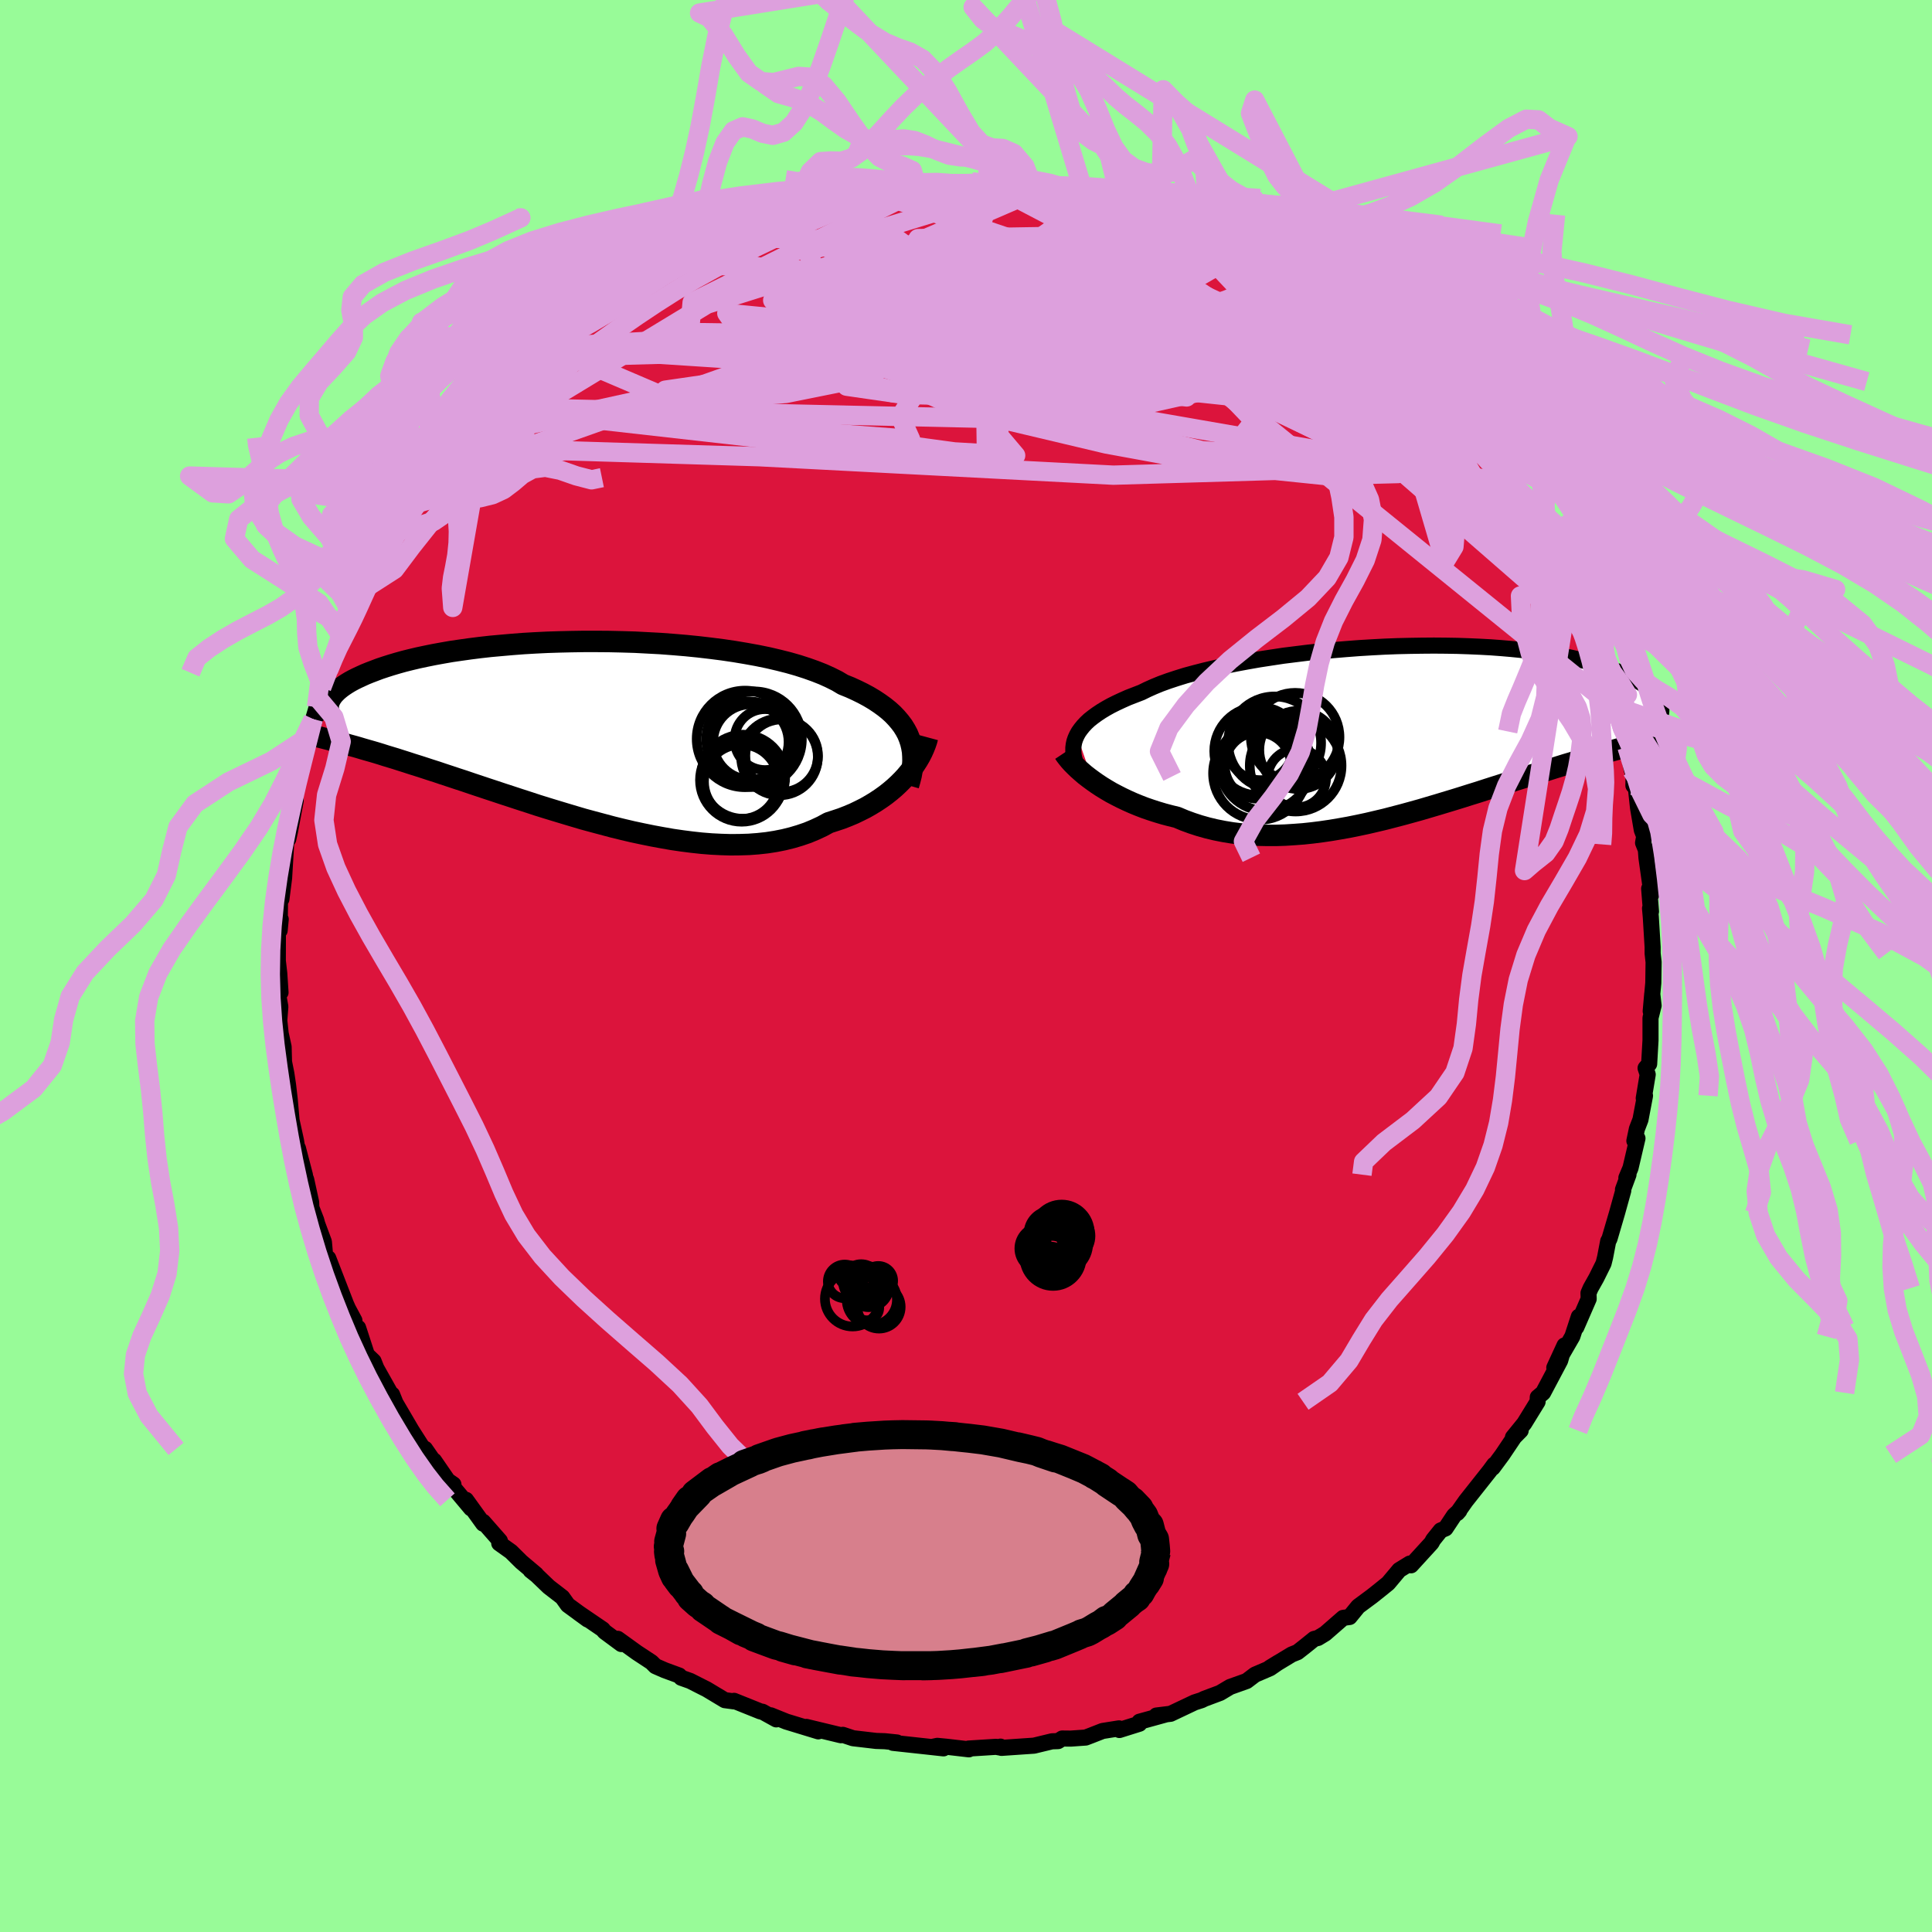 <svg xmlns="http://www.w3.org/2000/svg" width="500" height="500" viewBox="-100 -100 200 200"><defs><clipPath id="c"><path d="m33.34.55-.18-.44-.23-.43-.26-.42-.31-.41-.34-.4-.38-.4-.42-.38-.46-.37-.5-.36-.54-.36-.57-.34-.61-.33-.65-.32-.68-.31-.72-.29-.62-.37-.7-.35-.75-.34-.81-.32-.87-.31-.93-.3-.98-.28-1.03-.26-1.07-.25-1.12-.23-1.16-.21-1.19-.2-1.22-.18-1.25-.16-1.28-.15-1.29-.13-1.31-.11-1.32-.1-1.32-.07-1.33-.07-1.33-.04-1.33-.03-1.31-.01H-.34l-1.29.02-1.27.03-1.25.04-1.23.06-1.2.07-1.17.09-1.14.1-1.11.1-1.07.12-1.03.13-1 .14-.96.14-.92.16-.88.16-.84.17-.8.17-.76.18-.72.18-.68.19-.64.19-.6.19-.57.19-.53.2-.5.19-.47.19-.44.2-.41.19-.38.19-.35.19-.33.2-.29.19-.27.19-.24.19-.21.18-.19.19-.17.18-.14.18-.12.18-.1.18-.08.17 1.41 4.35.38.1.39.11.41.11.42.12.43.13.45.13.46.13.48.14.49.15.5.16.53.16.53.16.56.18.57.18.58.19.61.19.62.2.64.21.66.21.68.23.7.23.72.24.74.24.76.26.78.26.81.27.82.27.84.28.86.28.88.29.9.29.91.3.93.29.95.29.96.29.97.29.98.29 1 .27 1.01.27 1.01.27 1.02.25 1.02.24 1.03.22 1.03.21 1.03.19 1.03.18 1.03.15 1.02.13 1.01.11 1 .08 1 .05.98.03.96-.01.95-.03.93-.07.92-.1.89-.14.86-.17.85-.21.81-.24.79-.27.77-.32.73-.34.7-.38.68-.22.66-.22.64-.25.62-.26.6-.29.58-.29.56-.32.54-.33.51-.34.49-.35.47-.37.45-.38.42-.39.4-.4.37-.4"/></clipPath><clipPath id="b"><path d="m-33.64.39.18-.32.22-.31.26-.32.29-.31.33-.31.38-.3.41-.3.45-.3.48-.29.52-.29.56-.28.6-.28.63-.28.67-.26.7-.27.61-.3.67-.3.73-.3.8-.29.85-.28.9-.28.96-.26 1.01-.26 1.06-.25 1.09-.24 1.14-.23 1.18-.22 1.2-.21 1.24-.19 1.26-.19 1.28-.16 1.29-.16 1.31-.14 1.32-.12 1.32-.11 1.32-.1 1.32-.08 1.31-.07 1.3-.05L.8-8.85l1.27-.02 1.25-.01 1.23.01 1.2.02 1.18.04 1.15.05 1.11.06 1.08.08 1.05.09 1.01.1.98.11.93.13.9.13.85.14.82.15.78.16.74.17.7.17.66.18.63.18.59.19.55.19.53.19.49.19.47.19.43.2.41.19.37.2.35.2.32.2.3.2.26.2.25.21.21.2.2.2.17.19.15.2.12.19.11.2-1.79 4.34-.4.11-.4.11-.42.12-.44.12-.44.12-.46.13-.47.13-.48.14-.49.14-.51.15-.52.15-.53.16-.55.16-.55.17-.58.18-.58.17-.61.19-.62.19-.63.2-.65.2-.67.21-.69.21-.7.23-.71.22-.74.24-.75.24-.76.24-.78.25-.8.26-.81.25-.82.26-.84.26-.86.26-.86.26-.88.26-.88.26-.9.25-.91.25-.92.24-.92.24-.93.22-.94.22-.94.2-.94.19-.95.17-.95.16-.95.14-.95.12-.94.1-.94.07-.94.06-.93.03h-.93l-.91-.02-.91-.05-.89-.08-.89-.11-.86-.14-.86-.17-.84-.2-.82-.23-.8-.26-.79-.29-.76-.32-.7-.17-.68-.18-.67-.2-.65-.21-.64-.22-.62-.24-.61-.25-.58-.26-.57-.27-.55-.28-.53-.28-.51-.3-.49-.3-.47-.31-.44-.31"/></clipPath><filter id="a"><feTurbulence baseFrequency=".05" numOctaves="3" result="noise" type="noise"/><feDisplacementMap in="SourceGraphic" in2="noise" scale="2"/></filter></defs><rect width="100%" height="100%" x="-100" y="-100" fill="#98FB98"/><path fill="#DC143C" stroke="#000" stroke-linejoin="round" stroke-width="1.667" d="m71.18-.4-.03 2.15-.27 2.93.16-1.81.14 1.23-.32 1.27v2.32l-.14 2.45-.37.43.22.66-.41 2.46.13-.26-.47 2.48-.37.96-.26 1.23.32-.26-.72 3.07-.43 1.02.22-.33-.57 1.54.03.11-.65 2.34-.78 2.66-.13.23-.32 1.67-.16.64-.75 1.51-.59 1.05-.22.51.02.6-1.28 2.94.26-1.1-.67 2.05-1.87 3.23 1.06-2.3-.45 1.56-1.77 3.34-.55.46-.02.47-1.38 2.24-1.17 1.44.8-.7-.67.68-1.23 1.83-.99 1.34.15-.32-.47.64-2.47 3.12-.88 1.25.21-.24-.54.49-.89 1.34-.5.21-.77.96-.18.33-2.12 2.32-.13-.18-1.09.67-1.15 1.37-.84.68-.83.66-1.43 1.06-.89 1.09-.66.09-1.87 1.63-.74.45-.4.1-.98.79-.74.58-.6.24-2.28 1.38.88-.54-.84.58-1.56.67-.87.66-1.71.61-1.04.62-1.63.61-.28.14-.72.23-2.49 1.18-1.47.18.9-.09-2.65.73-.01.21-2.07.65-.04-.17-1.7.27-1.2.47-.55.21-1.55.11-.88-.01-.43.27-.63.02-1.86.45-3.37.23-.1-.13.15.13-.61-.11-2.85.18.04.08-2.33-.27-.94-.09-.48.1 1.12.16-1.82-.2-3.41-.37.41-.04-1.25-.13-.91-.03-2.39-.28-1.05-.35-.2.04-2.2-.53-1.37-.33 1.23.46-3.31-1.01-1.61-.65.57.42-1.43-.79-.2-.03-2.74-1.1.01.06-.97-.13-1.88-1.13-.48-.24-1.22-.62-.93-.33-.21-.23-1.5-.55-.96-.42-.41-.41-1.52-1-1.97-1.42.37.54-1.73-1.28-.2-.24-2.51-1.71.95.69-2.05-1.5-.57-.8-1.4-1.08-1.25-1.2-.63-.5.57.41-1.53-1.29-1.07-1.06-1.22-.87.07-.25-1.73-1.97v.19l-1.78-2.47.52.89-2.43-2.9.61.42-.57-.38-1.43-2.08.07.23-1.01-1.46-.17.01-1.22-1.91-1.67-2.85-.35-.87-.1.08-.12-.29-1.41-2.51-.29-.73-.69-.66-.91-2.8h-.16l-.87-1.96.65 1.21-.45-.76-.42-.94-1.84-4.75.2.82-.53-1.15-.12-1.36-.69-1.86-.11-.41-.5-1.28-.02-.55-.51-2.34-.8-2.07.67 1.61-.73-2.8-.03.27-.17-1.06-.46-2.1-.19-2.18-.17-1.47-.18-1.2-.24-1.2-.04-1.55-.33-1.5.05.34-.17-1.57.11-1.43-.32-1.81.34.34-.13-1.98-.15-1.29.01-3.42.29-.89-.11 1.16.03-2.54v-.91l.15.21.28-2.19.25-4.18.09-.01.09.16.17-.76.6-3.22-.21.56.47-2.71.24-.59.08-.86 1.03-3.22-.28.69.8-2.86-.32.55.6-2.03-.25.79 1.52-4.52-.99 2.5 1.55-4.17.17-.15.82-1.9-.4 1.03 1.11-2.26 1.28-2.97-.52.44.24-.34.67-1.36 1.05-1.93 1.31-2.42-.24.41.64-1.17 1.22-1.78.46-.84 1.17-1.77.35-.04-.71.7 1.18-1.6.02-.28 1.82-1.95.34-.53.64-.74.91-1.14 1.89-2.27.31-.49 1.13-1.41-.2.26 1.82-1.44.64-.81.03-.09 1.67-1.15 1.07-1.1.35-.29.68-1.07.87-.38.51-.41 1.3-1.09 2.09-1.46.37-.19.67-.48 1.29-1.01 1.3-.79.5-.13.64-.52 1.99-1.27-.3.23 2.25-1.07-.02-.12 1.98-.8.81-.53 1.85-.58-.06-.15 2.63-.92.24-.09 1.8-.75.83-.27-1.89.81 2.57-.99.84-.05 1.85-.61 2.09-.39.23-.23-.3-.07 2.22-.36 1.29-.08 1.1-.15 1.5-.23-.35.04 3.06-.13-.62-.1 1.62-.28 2.32.27-.07-.19 1.84-.2.71.13 1.65.19-.71-.21 2.86.46.97-.22.83.18 1.6.41-.56-.33.48.31 2.64.43 1.17-.06 1.19.42.67.24.32.09.68.04 2.57.54 1.3.4 2.33.82h-.51l.05-.16 1.47.8 2.9 1.03-.51-.13.48-.09 3.27 1.62.58.21.44.25-.72-.27 2.25 1.22 2.07 1.12 1.25.73-.23-.01 1.59.94 1.05.88.25.08 1.43.82 1.86 1.57.52.43.61.33.53.61 1.12 1-.2-.41 1.21.87 1.28 1.39.13-.06 2.3 2.71-.3-.66 1.36 1.65.5.9 1.7 1.55-.34-.59.98 1.74 1.25 1.31-.4-.7 1.46 1.58.94 1.82.58.51.58.75.91 1.62.21.05 1.62 2.93.93 1.48-.43-.54.62.87 1.09 1.99 1.25 2.4-.39-1.07.48 1.31.38.72.5 1.47.13-.38.34 1.61.57 1.04 1.62 3.79-.71-1.73.39 1.44.74 2.25.97 1.9-.32.03.83 2.33-.34-1.29.95 3.1.5 2.4.18.64-.02.94.16-.65.32 2.97.39 2.29.25.64-.12.68.29.72.06.82.53 3.77-.25-.57.19 2.37-.1-.33.08.89.19 3.12v.66l.1.9-.03 2.15" filter="url(#a)"/><path fill="#fff" d="m-33.64.39.18-.32.22-.31.26-.32.29-.31.33-.31.38-.3.41-.3.45-.3.48-.29.52-.29.56-.28.6-.28.63-.28.67-.26.7-.27.61-.3.67-.3.73-.3.8-.29.85-.28.9-.28.96-.26 1.01-.26 1.06-.25 1.09-.24 1.14-.23 1.18-.22 1.2-.21 1.24-.19 1.26-.19 1.28-.16 1.29-.16 1.31-.14 1.32-.12 1.32-.11 1.32-.1 1.32-.08 1.31-.07 1.3-.05L.8-8.85l1.27-.02 1.25-.01 1.23.01 1.2.02 1.18.04 1.15.05 1.11.06 1.08.08 1.05.09 1.01.1.98.11.93.13.9.13.85.14.82.15.78.16.74.17.7.17.66.18.63.18.59.19.55.19.53.19.49.19.47.19.43.2.41.19.37.2.35.2.32.2.3.2.26.2.25.21.21.2.2.2.17.19.15.2.12.19.11.2-1.79 4.34-.4.11-.4.11-.42.12-.44.12-.44.12-.46.13-.47.13-.48.14-.49.14-.51.15-.52.15-.53.16-.55.16-.55.17-.58.18-.58.17-.61.19-.62.19-.63.2-.65.2-.67.21-.69.21-.7.23-.71.22-.74.24-.75.24-.76.24-.78.25-.8.26-.81.25-.82.26-.84.26-.86.26-.86.26-.88.26-.88.26-.9.25-.91.25-.92.24-.92.24-.93.22-.94.22-.94.2-.94.19-.95.17-.95.16-.95.14-.95.12-.94.1-.94.07-.94.06-.93.03h-.93l-.91-.02-.91-.05-.89-.08-.89-.11-.86-.14-.86-.17-.84-.2-.82-.23-.8-.26-.79-.29-.76-.32-.7-.17-.68-.18-.67-.2-.65-.21-.64-.22-.62-.24-.61-.25-.58-.26-.57-.27-.55-.28-.53-.28-.51-.3-.49-.3-.47-.31-.44-.31" filter="url(#a)" transform="translate(45.12 -24.29)"/><path fill="#fff" d="m33.34.55-.18-.44-.23-.43-.26-.42-.31-.41-.34-.4-.38-.4-.42-.38-.46-.37-.5-.36-.54-.36-.57-.34-.61-.33-.65-.32-.68-.31-.72-.29-.62-.37-.7-.35-.75-.34-.81-.32-.87-.31-.93-.3-.98-.28-1.03-.26-1.07-.25-1.12-.23-1.16-.21-1.19-.2-1.22-.18-1.25-.16-1.28-.15-1.29-.13-1.31-.11-1.32-.1-1.32-.07-1.33-.07-1.33-.04-1.33-.03-1.31-.01H-.34l-1.29.02-1.27.03-1.25.04-1.23.06-1.2.07-1.17.09-1.14.1-1.11.1-1.07.12-1.03.13-1 .14-.96.14-.92.16-.88.16-.84.17-.8.17-.76.18-.72.18-.68.19-.64.19-.6.19-.57.19-.53.2-.5.19-.47.19-.44.2-.41.19-.38.19-.35.19-.33.2-.29.19-.27.19-.24.19-.21.18-.19.19-.17.18-.14.18-.12.18-.1.18-.08.17 1.41 4.35.38.1.39.11.41.11.42.12.43.13.45.13.46.13.48.14.49.15.5.16.53.16.53.16.56.18.57.18.58.19.61.19.62.2.64.21.66.21.68.23.7.23.72.24.74.24.76.26.78.26.81.27.82.27.84.28.86.28.88.29.9.29.91.3.93.29.95.29.96.29.97.29.98.29 1 .27 1.01.27 1.01.27 1.02.25 1.02.24 1.03.22 1.03.21 1.03.19 1.03.18 1.03.15 1.02.13 1.01.11 1 .08 1 .05.98.03.96-.01.95-.03.93-.07.92-.1.89-.14.86-.17.85-.21.81-.24.79-.27.77-.32.73-.34.7-.38.68-.22.66-.22.64-.25.62-.26.6-.29.58-.29.56-.32.54-.33.51-.34.49-.35.47-.37.45-.38.42-.39.4-.4.37-.4" filter="url(#a)" transform="translate(-39.21 -24.12)"/><g fill="none" stroke="#000" transform="translate(45.12 -24.29)"><path stroke-linejoin="round" stroke-width="1.667" d="m-33.59 3.72-.14-.34-.11-.34-.09-.33-.06-.34-.02-.34V1.7l.04-.33.07-.33.11-.32.15-.33.18-.32.22-.31.26-.32.29-.31.33-.31.38-.3.41-.3.45-.3.48-.29.52-.29.56-.28.6-.28.63-.28.67-.26.7-.27.61-.3.67-.3.73-.3.8-.29.85-.28.9-.28.96-.26 1.01-.26 1.06-.25 1.09-.24 1.14-.23 1.18-.22 1.2-.21 1.24-.19 1.26-.19 1.28-.16 1.29-.16 1.31-.14 1.32-.12 1.32-.11 1.32-.1 1.32-.08 1.31-.07 1.3-.05L.8-8.85l1.27-.02 1.25-.01 1.23.01 1.2.02 1.18.04 1.15.05 1.11.06 1.08.08 1.05.09 1.01.1.98.11.93.13.9.13.85.14.82.15.78.16.74.17.7.17.66.18.63.18.59.19.55.19.53.19.49.19.47.19.43.2.41.19.37.2.35.2.32.2.3.2.26.2.25.21.21.2.2.2.17.19.15.2.12.19.11.2.09.19.07.18.05.19.03.18.02.18v.17l-.02.17-.02.17-.05.17-.05.16" filter="url(#a)"/><path stroke-linejoin="round" stroke-width="2.222" d="m-34.96 2.23.16.24.2.26.22.27.26.29.29.29.31.3.35.31.36.31.4.31.42.31.44.31.47.31.49.3.51.3.53.28.55.28.57.27.58.26.61.25.62.24.64.22.65.21.67.2.68.18.7.17.76.32.79.29.8.26.82.23.84.2.86.17.86.14.89.11.89.08.91.05.91.02h.93l.93-.03.94-.06.94-.07.94-.1.95-.12.95-.14.95-.16.95-.17.94-.19.94-.2.94-.22.93-.22.92-.24.92-.24.91-.25.9-.25.88-.26.88-.26.86-.26.86-.26.84-.26.82-.26.81-.25.8-.26.78-.25.76-.24.75-.24.74-.24.71-.22.7-.23.69-.21.67-.21.65-.2.63-.2.62-.19.61-.19.58-.17.58-.18.55-.17.55-.16.53-.16.52-.15.51-.15.49-.14.48-.14.47-.13.46-.13.44-.12.44-.12.42-.12.4-.11.4-.11.39-.11.37-.1.36-.1.36-.1.34-.09.33-.1.32-.09.31-.09.3-.08.3-.09" filter="url(#a)"/><circle cx="-10.709" cy="1.924" r="4.048" clip-path="url(#b)" filter="url(#a)"/><circle cx="-10.874" cy="4.849" r="3.024" clip-path="url(#b)" filter="url(#a)"/><circle cx="-14.839" cy="2.044" r="4.582" clip-path="url(#b)" filter="url(#a)"/><circle cx="-13.174" cy="1.199" r="4.812" clip-path="url(#b)" filter="url(#a)"/><circle cx="-11.044" cy=".599" r="4.586" clip-path="url(#b)" filter="url(#a)"/><circle cx="-14.639" cy="1.634" r="3.42" clip-path="url(#b)" filter="url(#a)"/><circle cx="-10.994" cy="3.549" r="4.748" clip-path="url(#b)" filter="url(#a)"/><circle cx="-14.739" cy="4.349" r="4.802" clip-path="url(#b)" filter="url(#a)"/><circle cx="-14.129" cy="3.469" r="4.744" clip-path="url(#b)" filter="url(#a)"/><circle cx="-14.894" cy="3.544" r="3.434" clip-path="url(#b)" filter="url(#a)"/></g><g fill="none" stroke="#000" transform="translate(-39.21 -24.12)"><path stroke-linejoin="round" stroke-width="2.222" d="m33.25 5.42.15-.52.13-.51.09-.51.07-.5.03-.49-.01-.48-.03-.48-.08-.47-.11-.46-.15-.45-.18-.44-.23-.43-.26-.42-.31-.41-.34-.4-.38-.4-.42-.38-.46-.37-.5-.36-.54-.36-.57-.34-.61-.33-.65-.32-.68-.31-.72-.29-.62-.37-.7-.35-.75-.34-.81-.32-.87-.31-.93-.3-.98-.28-1.03-.26-1.07-.25-1.12-.23-1.16-.21-1.19-.2-1.22-.18-1.25-.16-1.28-.15-1.29-.13-1.31-.11-1.32-.1-1.32-.07-1.33-.07-1.33-.04-1.33-.03-1.31-.01H-.34l-1.29.02-1.27.03-1.25.04-1.23.06-1.2.07-1.17.09-1.14.1-1.11.1-1.07.12-1.03.13-1 .14-.96.14-.92.16-.88.16-.84.17-.8.17-.76.18-.72.18-.68.19-.64.19-.6.19-.57.19-.53.2-.5.19-.47.19-.44.2-.41.19-.38.19-.35.19-.33.2-.29.19-.27.19-.24.19-.21.18-.19.19-.17.18-.14.18-.12.18-.1.18-.08.17-.06.17-.04.16-.02.17v.16l.01.15.02.16.05.15.05.14.07.14.08.14" filter="url(#a)"/><path stroke-linejoin="round" stroke-width="2.222" d="m35.23.45-.1.37-.13.38-.16.4-.18.4-.21.41-.24.41-.27.42-.29.42-.32.41-.34.41-.37.4-.4.4-.42.39-.45.38-.47.37-.49.35-.51.34-.54.33-.56.32-.58.29-.6.29-.62.26-.64.25-.66.22-.68.22-.7.38-.73.34-.77.32-.79.27-.81.24-.85.21-.86.17-.89.14-.92.1-.93.07-.95.03-.96.01-.98-.03-1-.05-1-.08-1.01-.11-1.02-.13-1.03-.15-1.03-.18-1.03-.19-1.03-.21-1.03-.22-1.02-.24-1.02-.25-1.01-.27-1.01-.27-1-.27-.98-.29-.97-.29-.96-.29-.95-.29-.93-.29-.91-.3-.9-.29-.88-.29-.86-.28-.84-.28-.82-.27-.81-.27-.78-.26-.76-.26-.74-.24-.72-.24-.7-.23-.68-.23-.66-.21-.64-.21-.62-.2-.61-.19-.58-.19-.57-.18-.56-.18-.53-.16-.53-.16-.5-.16-.49-.15-.48-.14-.46-.13-.45-.13-.43-.13-.42-.12-.41-.11-.39-.11-.38-.1-.37-.1-.36-.1-.34-.09-.33-.09-.32-.08-.31-.08-.3-.08-.29-.07-.27-.07-.27-.07" filter="url(#a)"/><circle cx="17.271" cy=".642" r="4.946" clip-path="url(#c)" filter="url(#a)"/><circle cx="19.901" cy="2.477" r="3.97" clip-path="url(#c)" filter="url(#a)"/><circle cx="20.126" cy="2.352" r="3.76" clip-path="url(#c)" filter="url(#a)"/><circle cx="16.331" cy=".612" r="4.998" clip-path="url(#c)" filter="url(#a)"/><circle cx="15.986" cy="4.872" r="4.312" clip-path="url(#c)" filter="url(#a)"/><circle cx="16.141" cy="4.527" r="4.354" clip-path="url(#c)" filter="url(#a)"/><circle cx="16.936" cy=".927" r="3.906" clip-path="url(#c)" filter="url(#a)"/><circle cx="15.941" cy="5.042" r="3.856" clip-path="url(#c)" filter="url(#a)"/><circle cx="16.771" cy=".952" r="4.218" clip-path="url(#c)" filter="url(#a)"/><circle cx="18.401" cy=".682" r="3.154" clip-path="url(#c)" filter="url(#a)"/></g><g fill="none" stroke="plum" stroke-linejoin="round" stroke-width="2"><path d="M29.04-74.04 10.12-75.1l-.49 1.74-.53 2.63.28 2.39.74 1.28-.76-.11-2.65-1.01-2.8-1.1-.64-.53 2.61.36 5.25 1.17 6.16 1.65 5.24 1.72 3.07 1.41.45.9-1.99.46-3.68.28-4.15.25-3.03-.13-.37-1.25 2.75-2.7 2.96-2.89-7.35-1.2L-31-72.94" filter="url(#a)"/><path d="m7.96-80.55-22.88 9.88 4.73 7.29 8.3 3.2 7.97.46 8.61.08 7.49.22 3.32-.42-2.17-1.57-6.17-2.24-7-1.88-4.84-.71-1.32.56 1.55 1.33 2.62 1.43 2.3 1.09 2.05.68 3.27.51 5.62.6 6.67.54 3.55-.4-3.3-2.34-4.67-2.29 28.87 9.89" filter="url(#a)"/><path d="m8.52-80.22 10.43 4.63-1.44 2.26-.87 3.84.57 3.14 2.37 1.32 4.11.36 4.36.59 2.42 1.16-.83 1.35-3.72 1.12-5.46.8-6.95.53-9.32.2-10.66-.25-5.88-.85 1.07-1.97-31.98-2.09" filter="url(#a)"/><path d="m14.43-79.12-2.88 2.53 3.78 5.63 9.3 5.42 8.86 4.06 5.62 2.58 1.17.94-3.78-.89-8.15-2.5-10.59-3.17-10.39-2.41-7.86-.45-4.27 1.68-1.26 2.6-.4 1.44-1.98-1.1-3.65-2.24-5.93 1.55-37.84 13.41" filter="url(#a)"/><path d="M-49.73-57.85 2.13-52l-.14-9.96-3.66-8.38.63-4.54 2.06-1.89.77-.63-.6-.05-.31.45 1.71 1.18 4.21 2.08 5.6 2.73 4.79 2.6 1.95 1.52h-1.51l-4.36-.78-6.97-.16-5.98.11 29.16-6.07" filter="url(#a)"/><path d="M13.44-79.45-7.27-64.87l3.06.86-5.15-1.17-8.26-.48-3.99-.01 2.16.15 6.36.27 7.95.43 7.85.6 6.95.75 5.74.84 4.61.75 3.98.43 3.74-.14 3.03-.98.86-2.02L29-67.42l-5.51-2.55-4.57.31 6.61 9.3L66.99-26.8" filter="url(#a)"/><path d="M1.32-81.03-9.53-62.25l8.29 2.71-.64-1.75-.66-.51 5.63.84 9 .07 6.41-2.31.96-4.53-2.93-5.12-3.29-3.9-1.08-1.79 1.92.2 5.13 2.12 9.98 5.43 21.51 13.8" filter="url(#a)"/><path d="m36.99-69.1-7.62 1.07 1.77 3.52-6.67-1.46-11.96-2.95L.24-70.61l-9.91-.11-6.7.65-3.42.66-.22.5 3.1.55 6.43.84 8.86 1.11 9.1.9 6.44-.05 1.65-1.48-3.01-2.53-4.67-2.03-.7.82 10.08 5.94 23.37 11.57 19.12 9.37" filter="url(#a)"/><path d="M57.21-48.31 20.99-62.34l-17.5-4.53-.52-2.98 3.35-2.36.64-1.66-2.48-.68-3.21.62-1.41 2 1.71 2.88 4.55 2.78 5.79 1.56 4.86-.23 2.12-1.78-1.66-2.43-5.57-1.96-8.45-.61L-5-70.65l-2.42 1.82 4.83-.72-18.73-7.65" filter="url(#a)"/><path d="m8.52-80.22 31.49 27.1-2.8-2.21-12.58-8.55-11.55-5.66-7.7-1.3-4.35 1.72-3.07 2.82-3.55 2.19-3.09.42 1.3-1.25 9.45-1.24 16.82.98 17.44 3.25 9.27 1.61-.25-2.15" filter="url(#a)"/><path d="m-49.73-57.85 43.99 3.33-1.05-2.34 2.08-3.3 7.05-3.74 6.4-3.22 2.84-1.91-.84-.68-3.08.04-3.37.35-2.57.64-2.34.92-3.5.91-4.65.2-3.07-1.11 2.59-2.32L.78-72.49l14.12-1.14 11.68.54 10.41 3.99" filter="url(#a)"/><path d="m-13.3-79.75 26.78 19.59 2 4.33.03-2.19-2.21-4.19-2.51-3.33-.42-1.67L12-67.8l1.59-.39-.62-.79-3.33-1.24-4.49-1.31-3.1-.86.12-.18 3.11.31 3.89.26 2.24-.27.35-.78 1.16-.5 4.79.87 4.97 1.17-15.76-9.12" filter="url(#a)"/><path d="m24.71-75.78-29.67.48-1.36 2.51 5.85 3.95 1.97 2.25-3-.26-5.06-1.46-4.29-1.21-1.9-.52.83-.26 2.75-.57 3.12-1.03 2.09-1.11.74-.6.37.3 1.77 1.19 4.89 1.91 9.16 2.56 11.55 1.4-6.84-12.29" filter="url(#a)"/><path d="M63.39-37.13 44.87-51.94 27.79-63.59l-9.97-6.43-5.19-2.86-1.26-.38L13.42-72l3.9 1.9 3.64 1.62 1.54.76-1.46-.14-4.23-.69-5.88-.64H5.02L.7-68.2l-1.67 1.74.57 1.66-.02.45-4.66-1.5-9.18-3.36-2.2-4.76 21.58-6.62" filter="url(#a)"/><path d="m44.07-63.88 2.92 11.36-2.11.11.41-.55-1.9-2.85-5.7-4.87-7.95-4.95-8.12-3.51-6.87-1.83-4.96-.83-2.93-.61-1.28-.71-.51-.6-1-.26-2.5.01-4.31-.15-5.66-.53-6.28-.54-5.82-.16-2.6-.51 1.78-1.34" filter="url(#a)"/><path d="m-53.17-53.7 31.8.98 36.62 1.91 21.09-.62 9.3-.76 2.21.34-3.07.87-7.68.2-10.9-1.12-11.69-2.14-9.83-2.33-6.22-1.77-2.27-1.01.78-.55 2.44-.55 2.94-.89L5-62.48l1.58-1.78-.56-2.04-2.87-1.89-1.82-1.85 7.03-3.34 12.95-3.94" filter="url(#a)"/><path d="m29.04-74.04 14.79 17.61-11.21-3.34-17.64-5.15L1.9-67.56l-6.25-.43-1.59.85.42 1.42.86 1.39 1 1.02 1.78.65 3.37.49 4.86.46 4.88.39 2.55.25-1.38.33-4.5.95-4.18 2.02-.38 2.79 1.8 2.13-6.34-.37-24.4-3.31-17.66-7.55" filter="url(#a)"/><path d="m-3.48-81.04-24.87 12.35-.28 3.11 11.28.17 12.84-.04 9.33-.72 4.95-1.61 2.03-1.69.67-.97-.27-.26-1.73-.26-3.39-.81-3.98-1.18-2.16-.69 2.26.91 8.2 3.52 13.49 6.68 14.63 8.27L45-52.47 22.32-76.68" filter="url(#a)"/><path d="m-44.33-62.98 48.62-1.34 9.59 3.97.17 2.83.81-.12.95-2.26-1.38-2.95-4.8-2.62-6.99-1.99-6.17-1.56-2.31-1.38 2.16-1.15 3.53-.48-.36.81-6.93 2.52-7.24 3.95 11.83 4.51 58.94 10.26" filter="url(#a)"/><path d="m-43.26-64.08 40.95-2.34 7.32-1.38-.52-1.21-3.5-1.25-5.22-.61-5.79.21-4.43.66-1.22.78 2.71 1.04 5.9 1.78 7.49 2.86 7.45 3.71 6.39 3.7 5.18 2.66 4.45.82 3.9-1.16 2.03-2.62-2.97-3.11-11.07-2.58-17.42-1.45-8.98-1.22 39.07-9.46" filter="url(#a)"/><path d="m8.52-80.22-10.23 2.66-1.16 4.13 2.46 2.78 4.73.83 4.66-.01 2.88.15.48.48-1.74.49-3.32.2-3.95-.14-3.26-.27-1-.23 2.26-.29 4.93-.64 5.13-1.29 2.27-1.96-1.69-2.28-2.77-1.74 2.09.06 11.49 3.35 19.16 8.6" filter="url(#a)"/><path d="M59.33-44.44 20.26-63.08l-25.9-6.26-10.82-2.5-1.53-.36 3.99 1.85 8.18 3.64L5.19-62.6l10.85 2.94 6.8.75.02-1.29-6.67-2.29-10.21-2.15-8.88-1.58-3.36-1.41 3.44-1.72 8.45-1.56 11.38.88 15.97 8.25 31.32 27.3" filter="url(#a)"/><path d="m52.93-53.94-16.69-7.79-24.51-.43-16.2 1.05-3.7-1.09 2.71-3.06 3.02-3.51 1.4-2.7.64-1.35 1.16.06 2.18 1.37 3.01 2.53 3.3 3.34L12.19-62l2.06 2.78.94.99-.57-1.55-3.13-3.79-6.92-3.92-9.32-.82-2.89 2.23 36.4-7.98" filter="url(#a)"/><path d="M58.83-45.38 29.62-63.36l-18.01-6.5-1.01-.44 7.12 1.54 7.37 1.47 4.07.85-.33.11-4.72-.66-7.96-1.22-8.64-1.17-5.96-.24-.38 1.26 6.1 2.49 10.33 2.58 8.96 1.65.58 1.55-16.01 3.6-60.86-1.36" filter="url(#a)"/><path d="M-52.53-54.44-5-64.87l4.43-6.5-.14-1.26 5.03 2.22 7.97 3.76 5.64 3.58-.45 1.96-6.85-.35L.28-63.75l-9.57-3.11-5.31-2.88.15-2.15 4.19-1.46 4.82-.92 1.03-.26-6.58 1.05-15.83 4.97-28.51 17.29" filter="url(#a)"/><path d="M2.26-81.05 27.78-67.7l-1.3 2.53-9.63-2.22-5-.81.84 1.64 1.38 2.23-2.67 1-6.9-.77-7.82-1.96-5.36-2.1-1.67-1.32 1.75-.18 5.55.5 10.63.44 14.83.62 13.06 1.6-1.14-4.49" filter="url(#a)"/><path d="m28.76-74.06-16.73 9.67 4.14 4.31-5.26-2.37-9.55-3.36-6.37-1.7-1.37.31.9 1.75-.78 2.38-4.64 2.24-7.75 1.56-7.94.63-4.84-.23.3-.74 5.31-.77 7.97-.34 6.97.34 3.12.74.11.28L-5.08-61l9.32-4.76 6.68-7.4-20.71-7.03" filter="url(#a)"/><path d="m51.04-56.4-7.34-.85-21.38-2.28-18.05-3.09-5.65-2.04 3.99.06 7.02 1.7 5.17 2.17 1.37 1.59-2.42.33-5.32-1.25-6.89-2.73-6.75-3.53-4.75-3.21-.87-1.79 4.6.42 10.69 2.99 15.1 5.22 14.1 5.52 3.69 1.44-17.83-7.32-48.27-10.96" filter="url(#a)"/><path d="m7.96-80.55 23 15.24 4.17 3.38-1.59-.98-6-3.75-8.8-4.14-9.55-2.6-8.88-.32-7.61 1.62-5.97 2.54-3.45 2.35.66 1.51 6.28.89 12.39 1.14 17.03 2.04 17.1 2.33 10.17 1.05 4.77 3" filter="url(#a)"/><path d="M45.48-62.55-8.2-65.94l-16.56-1.63.64.91 10.27 2.59 12.76 2.91 9.42 1.73 4.2-.17.55-1.64-.63-1.96-.55-1.29-.81-.37-2.16.15-4.03.13-5.19-.08-4.31.12-.81 1.11 4.79 2.69 10.72 3.9 14.36 3.5 12.97.81 6.3-2.36 1.62-.1L64.3-34.48m-82.99-46.91 1.23.2 1.39-.18 1.23-.18 1.05-.1.98-.02 1.03.04 1.11.07 1.13.09 1.11.11 1.08.12 1.06.11 1.05.05 1.08-.01 1.15-.02 1.16.08.62.07" filter="url(#a)"/><path d="m-5.1-80.76-.46-1.59-1.06-.47-1.11-.29-1.22-.62-1.39-1.43-1.52-2.13-1.5-2.22-1.4-1.67-1.3-.83-1.27-.08-1.29.32-1.31.32-1.3-.11-1.25-.88-1.25-1.73-1.38-2.23-1.48-1.78-.99-.47 38.72-6.18-1.85 1.38-1.63 1.6-1.58 1.81-1.48 1.78-1.35 1.5-1.27 1.16-1.23.91-1.23.85-1.23.87-1.23.93-1.22.98-1.17 1.03-1.14 1.1-1.09 1.15-1.08 1.18-1.07 1.16-1.06 1.04-1.07.76-1.06.33-1.07-.03-1.08.07-1.07 1.04-1.01 2.24-.88 1.59-3.31 1.2 1.26-.39.59-.19.57-.12.83-.13 1.07-.15 1.18-.18 1.15-.2 1.08-.2 1.02-.18 1.02-.15 1.05-.12 1.08-.09 1.07-.09 1.05-.07 1.02-.04h1.02l1.06.05 1.26.08 1.8.14" filter="url(#a)"/><path d="m-26.79-74.93-.07-3.64.53-2.39.62-2.3.76-1.95.87-1.24.95-.42 1.01.22 1.04.44 1.08.22 1.11-.32 1.08-.98 1.02-1.58.92-2.01.86-2.25.86-2.46.93-2.76 1.01-3.01 1.05-2.73.94-1.65.18-1.54m-14.44 4.8-.55 3.3-.75 2.91-.64 3.17-.55 3.19-.55 2.97-.58 2.68-.6 2.4-.61 2.15-.62 1.9-.63 1.67-.66 1.4-.74 1.1-.85.75-.81.56-.21 1.08m-12.2 9.51v1.96l-.66 1.04-.77.76-.87.74-.89.88-.85 1.04-.78 1.13-.67 1.17-.55 1.18-.39 1.18-.23 1.17-.06 1.15.04 1.11.09 1.1.07 1.13-.03 1.21-.13 1.27-.22 1.22-.22 1.1-.13 1.1.15 1.98 3.71-21.22-.86.81-1.18 1.08-1.25.86-1.36.56-1.45.34-1.52.17-1.52.03-1.51-.1-1.51-.15-1.54-.11h-1.59l-1.65.18-1.66.35-1.61.54-1.5.73-1.39.94-1.3 1.14-1.25 1.21-1.28.88-1.64-.1-2.38-1.74 24.2.72-1.39 1.09-1.92.38-1.73.38-1.23.7-.83 1.04-.62 1.25-.58 1.31-.65 1.2-.77 1.04-.87.94-.93.9-.98.92-1.05.9-1.19.84-1.37.79-1.52.78-1.58.82-1.53.88-1.45.95-1.26 1-.66 1.53" filter="url(#a)"/><path d="m-56.17-50 .14.05.22-.22.45-.57.62-.79.74-.9.81-.95.87-.99.89-1.01.89-1.02.86-.99.83-.94.79-.85.78-.79.78-.74.79-.71.82-.7.83-.69.81-.68.77-.66.71-.59.69-.5.62-.35-17.34 18.2 1.04-.54 1.1-.3.92-.07.95.05 1.06.02 1.18-.07 1.27-.18 1.26-.31 1.14-.53.98-.74.95-.81 1.08-.59 1.32-.17 1.55.31 1.66.58 1.58.41 1.07-.22" filter="url(#a)"/><path d="m-44.67-54.81-.37.02-1.1.11-1.28.4-1.24.64-1.09.79-.92.88-.84.85-.87.72-.92.53-.92.34-.86.23-.78.26-.71.44-.73.72-.79 1-.82 1.22-.75 1.22m18.64-9.11-1.37.4h-1.18l-1.19.14-1.19.41-1.16.62-1.12.69-1.11.63-1.11.55-1.05.51-.87.52-.65.56-.44.61-.33.63-.46.66-.86.59-1.44.44-1.74.43-1.37.72" filter="url(#a)"/><path d="m-65.71-31.32-.2.51.41-.99.51-1.13.53-1.04.52-1.02.52-1.05.5-1.07.48-1.06.48-1.05.54-1.07.59-1.13.64-1.16.66-1.15.66-1.09.68-1.05.76-1.09.83-1.18.92-1.42M-67.23-26.8l.35-2.69-.72-1.85-.53-1.67-.12-1.48-.03-1.38-.21-1.52-.54-1.77-.83-1.98-.95-2.03-.81-1.91-.51-1.83-.25-2.01-.35-2.44-.6-2.54-.09-.79M68.43-22.66l.71 1.6.69.92.46.82.43.97.58 1.12.73 1.19.71 1.14.58 1.09.5 1.09.55 1.15.78 1.22 1.08 1.23 1.4 1.11 1.56.89 1.28.65-.02.71M66.99-26.8l1.48-1.28-.72-1.18-.87-1.17-.57-1.17-.25-1.29.11-1.5.57-1.78 1.13-2.05 1.63-2.28 1.94-2.4 1.96-2.4 1.67-2.27 1.16-2.08.57-1.87.05-1.69-.31-1.53-.55-1.36-.8-1.23-1.03-1.34-.82-1.86.83-2.4M65.6-30.98l-.2-.74-.38-.75-.61-1.07-.65-1.12-.62-.99-.6-.83-.63-.69-.7-.6-.75-.57-.78-.63-.73-.74-.63-.88-.53-1.01-.48-1.06-.53-1.07-.69-1.02-.88-.92-1.01-.8-1.03-.68-.97-.61-.94-.64-1.01-.99" filter="url(#a)"/><path d="m63.26-36.75.43.18 1.29.62 1.58.78 1.14.96.57 1.16.36 1.25.56 1.2.95 1.06 1.31.92 1.43.85 1.3.94.97 1.09.62 1.25.42 1.32.44 1.28.71 1.2 1.15 1.15 1.56 1.16 1.81 1.16 1.86 1.01 1.98.7 2.31.46M62.76-38.22l-.14 1.24-.99 1.56-.75 1.67-.23 1.53.19 1.31.5 1.12.68 1 .7.99.57 1.03.35 1.11.13 1.18-.05 1.25-.16 1.31-.24 1.34-.3 1.31-.36 1.28-.41 1.24-.42 1.24-.43 1.3-.52 1.3-.86 1.22-1.3 1.03-.9.78 4.56-29.06-1.57.09-.18-.88-.31-1.18-.68-1.02-.92-.8-1.01-.71-.97-.76-.89-.89-.81-.98-.73-1.01-.7-1-.71-.95-.77-.86-.83-.75-.9-.6-.95-.48-.93-.42-.83-.45-.79-.45-1.16-.69 16.64 14.79.15.94.2.9.38.89.44 1.03.44 1.17.39 1.22.34 1.24.29 1.23.25 1.25.21 1.26.15 1.26.1 1.26.07 1.27.08 1.28.1 1.29.1 1.25.04 1.17-.05 1.13-.09 1.19-.06 1.4-.02 1.56-.09 1.16m-4.77-65.18-.38 3.8.17 2.46.38 1.73.31 1.56.25 1.52.24 1.49.17 1.57-.08 1.84-.46 2.25-.79 2.55-.83 2.58-.51 2.26-.02 1.86.31 1.65.22 1.78-.21 1.78-.47.65" filter="url(#a)"/><path d="M59.76-43.9v.01l.47.84.64 1.1.63 1.03.56.86.5.75.45.74.42.79.42.87.45.98.49 1.07.54 1.11.55 1.11.52 1.13.5 1.18.49 1.27.5 1.3.51 1.25.68 1.58m-7-60.61-1.71 4.18-1.21 4.29-.71 3.41-.25 2.63.08 2.1.29 1.72.37 1.5.35 1.41.27 1.45.19 1.54.21 1.55.33 1.48.46 1.37.45 1.36.13 1.6-.4 2.14-.75 2.66-.52 2.82.1 2.43 30.26 4.92-3.39-1-2.53-.37-2.47-.25-2.1-.59-1.6-.9-1.27-.91-1.33-.64-1.72-.22-2.1.12-2.1.14-1.51-.28-.61-1.03-.05-1.58-.83-1.04-3.21 1.14-3.44 2.49m-.93-1.48-.25 1.44-.61 1.34-.05 1.24.48 1.05.68.88.63.76.46.74.22.82-.04.97-.29 1.18-.52 1.39-.65 1.59-.68 1.66-.65 1.56-.58 1.34-.52 1.31-.38 1.83" filter="url(#a)"/><path d="m54.93-51.24-.87-1.53-.62-1.17-.39-1.06-.3-1.11-.27-1.2-.29-1.26-.3-1.36-.33-1.42-.41-1.43-.54-1.34-.68-1.23-.78-1.19-.77-1.29-.61-1.61-.34-2.22 4.25 16.41.91.63.95.3 1.31.28 1.75.08 2.22-.28 2.53-.51 2.58-.45 2.32-.09 1.91.37 1.57.65 1.45.65 1.52.53 1.75.58 2.18 1 1.7 2.24-28.99-8.68-.81-.76-.91-.71-.97-.68-1.01-.66-1.01-.65-.97-.54-.95-.39-.95-.2-.95-.1-.94-.12-.92-.22-.92-.34-.98-.4-1.06-.39-1.09-.32-1.07-.25-1.02-.2-.98-.07-.94.14-1.04.08 15.63 2.18 1.53 1.53 1.06.7 1.15.45 1.19.41 1.08.48.99.52 1.02.46 1.16.3 1.3.2 1.33.27 1.3.46 1.31.55 1.53.36 1.83.1 1.56.76" filter="url(#a)"/><path d="m45.48-62.55 1.36 1.74.75 1.08.56 1.12.31 1.37.04 1.6-.11 1.66-.09 1.55.04 1.36.16 1.22.26 1.15.36 1.12.5 1.03.57.91.43.95-.11 1.29-.94 1.54-6.71-22.89.44-1.03.29-1.78-.05-1.56-.5-1.08-.91-.66-1.16-.44-1.18-.47-1.05-.71-.84-1.04-.69-1.34-.65-1.45-.75-1.38-.89-1.18-.98-.98-.95-.91-.81-1.04-.69-1.37-.7-1.73-.76-1.86-.58-1.51.44-1.37 13.17 25.3.26.05.72.58.87.79.9.89.87.9.85.91.82.9.79.88.76.86.72.82.68.8.66.77.65.77.69.82.74.94.79 1.08.68.85-13.57-14.61.77.55.74.29.96.32 1.13.38 1.21.44 1.21.5 1.19.53 1.16.54 1.14.54 1.11.54 1.04.54.99.55.99.51 1.11.36 1.34.22 1.67.27 1.75.94-19.51-8.02.69.69.56.56.7.69.79.84.79.96.72 1.07.65 1.14.6 1.15.6 1.1.62.99.64.9.65.82.64.8.62.82.61.89.58.99.55 1.1.47 1.15.41 1.18.45 1.44-15.86-22.22-.99-.7-.77-.68-.76-.78-.75-.9-.79-1.05-.81-1.2-.78-1.34-.75-1.36-.73-1.22-.79-.95-.92-.69-1.03-.54-1.08-.6-1.05-.82-.96-1.12-.82-1.44-.65-1.66-.53-1.67-.61-1.38-1.08-.95-1.35-1.38-.45 22.11 1.72.05 1.03-.15.99.04 1.06.16 1.09-.07 1.13-.39 1.18-.5 1.23-.33 1.27-.06 1.28.12 1.23.12 1.14.11 1.02.22.9.33.75-.15" filter="url(#a)"/><path d="m36.99-69.1 1.18 1.23.76 1.53.52 1.32.43 1.06.4.88.44.77.51.68.62.65.69.71.71.86.66 1.04.55 1.16.41 1.26.33 1.28.36 1.15M34.1-71l1.35.66 1.29.14 1.43-.2 1.5-.17 1.42.02 1.24.2 1.01.34.82.46.71.52.73.47.89.34 1.1.25 1.21.4 1.3.83 1.97 1.53" filter="url(#a)"/><path d="M34.33-70.99 33-71.95l-1.29-1.24-.84-1.41-.55-1.33-.55-1.12-.72-.93-.89-.88-.95-.98-.92-1.17-.88-1.33-.84-1.37-.72-1.31-.48-1.28-.39-1.5-1.27-1.56 9.3 16.52 1.83.37 1.18.43 1.06.2 1.15.03 1.2.04 1.17.24 1.11.47 1.03.65.98.66.93.55.92.37.91.22.91.16.95.2 1 .3.99.42.6.23" filter="url(#a)"/><path d="m28.76-74.06 2.02.96 1.66.66 1.37.32 1.26.02 1.29-.16 1.3-.14 1.25.08 1.14.43 1.05.65 1.03.64 1.09.38 1.18-.01 1.29-.38 1.35-.64 1.32-.67 1.25.01L9.54-96.57l1.04 1.94 1.5 1.52 1.36 1.18 1.13 1.06.98.95.99.84 1.07.83 1.14.93 1.12 1.11 1.01 1.32.84 1.5.7 1.64.66 1.68.7 1.56.8 1.32.94 1.02 1.08.77 1.19.65 1.08.57.61.39" filter="url(#a)"/><path d="m28.46-74.25 1.39-2.16 1.06-1.22 1.32-.97 1.46-.4 1.35.28 1.2.64 1.17.59 1.31.23 1.51-.19 1.73-.49 1.93-.72 2.15-.98 2.41-1.39 2.64-1.85 2.67-2.06 2.4-1.76 1.84-.96 1.27.07 1.12.86 1.93.86-37.1 10.22-.49-6.77-1.12-1.09-1.2.71-1.2.64-1.25.18-1.3-.16-1.25-.45-1.13-.83-.97-1.34-.87-1.83-.84-2.09-.89-2-.96-1.59-1.01-1.07-1.02-.65-1.03-.48L7.62-95l-1.14-.6-1.23-.58L4-96.67l-1.17-.53-1.08-.79-1.01-1.27L39.88-57.8l-.62-.62-.44-.47-.36-.71-.36-.92-.42-1.03-.53-1.06-.63-1.08-.66-1.11-.65-1.13-.65-1.14-.67-1.09-.74-1.01-.85-.9-.92-.81-.93-.75-.88-.74-.83-.71-.84-.67-.91-.62-1-.58-.97-.54-.96-.5-1.74-.69-4.64-1.86-1.65-1.12-.69-2.2-.49-2.01-.71-1.07-.99-.5-1.1-.83-1.02-1.79-.82-2.82-.66-3.43-.63-3.42-.8-2.96-1.08-2.34-1.36-1.83-1.37-1.45-.36-1.03 8.3 27.47-1.38-.38-1.25-.49-.94-.28-.8-.16-.85-.16-.95-.27-1.02-.38L4-82.43l-1.06-.43-1.05-.36-1.06-.31-1.09-.27-1.13-.29-1.16-.29-1.17-.28-1.17-.19-1.13-.08-1.1.05-1.08.09-1.1.02-1.19-.15-1.33-.52" filter="url(#a)"/><path d="m6.92-80.63-.82-2.14-1.14-1.35-1.16-.51-1.09-.06-1.08-.4L.52-86.3l-1.18-1.99-1.25-2.27-1.28-1.98-1.3-1.34-1.29-.73-1.29-.45-1.32-.56-1.38-.84-1.44-1.07-1.51-1.16-1.52-1.21-1.47-1.42-1.39-1.88-1.52-2.55-2.35-2.51L5.12-80.59l.9-.03.85.23.74.42.73.58.81.69.91.81.92.93.88 1.05.8 1.12.77 1.17.81 1.15.87 1.12.92 1.05.89.98.79.91.67.83.67.79.79.82.85.98.37.4M-20.99-91.4l1.57 1.09 1.69.48 1.5.63 1.31.78 1.23.91 1.26.89 1.28.72 1.25.41 1.19.07 1.15-.12 1.11-.08 1.13.17 1.17.46 1.19.59 1.2.46 1.17.18 1.11.01 1.01.16.76.56-.03 1.98" filter="url(#a)"/><path d="m.61-81.16 2.47.26 2.55.2 2.33.21 2.17.27 2.28.36 2.62.44 3.07.5 3.43.58 3.59.64 3.53.7 3.4.77 3.37.85 3.46.93 3.63 1 3.7 1.09 3.55 1.17 3.17 1.22 2.74 1.28 2.49 1.32L60.75-66l3.08 1.43 3.84 1.5 4.59 1.56 5.1 1.61 5.24 1.65 5.09 1.65 4.95 1.67 5.06 1.72 5.41 1.82 5.77 1.98 6.03 2.14 6.22 2.23 5.04 1.47" filter="url(#a)"/><path d="m.61-81.16 2.17.26 1.97.2 1.89.2 1.95.28 2.04.35 2.12.43 2.18.51 2.19.57 2.16.63 2.12.7 2.07.76 2.04.84 2.02.91 2.02 1 2.02 1.09 2.02 1.15 1.98 1.22 1.95 1.27 1.89 1.31 1.85 1.35 1.8 1.41 1.79 1.49 1.76 1.57 1.74 1.63 1.67 1.65 1.57 1.63 1.47 1.6 1.47 1.64 1.57 1.82 1.51 1.71" filter="url(#a)"/><path d="m-1.23-80.96 2.19-.02 2.4.1 2.62.21 2.5.27 2.31.32 2.27.38 2.37.46 2.54.53 2.7.62 2.77.7 2.82.78 2.87.85 2.97.93 3.14.98 3.37 1.05 3.58 1.12 3.74 1.16 3.84 1.21 3.87 1.25 3.88 1.26 3.86 1.29 3.85 1.32 3.86 1.38 3.94 1.48 4.14 1.61L81.71-58l5.08 1.8 5.58 1.84 5.89 1.86 6.23 1.95 7.43 2.19" filter="url(#a)"/><path d="m-1.23-80.96 2.19-.02 2.2.1 2.3.2 2.35.26 2.35.32 2.33.37 2.3.44 2.26.52 2.29.6 2.42.69 2.64.76 2.9.84 3.11.9 3.23.97 3.23 1.02 3.19 1.1 3.12 1.16 3.09 1.21 3.05 1.26L52.25-67l2.7 1.24 2.56 1.17 2.79 1.15 3.6 1.27 4.41 1.67" filter="url(#a)"/><path d="m-5.1-80.76 3.13-.08 2.5-.03 2.45.07 2.57.14 2.62.21 2.56.27 2.52.35 2.61.43 2.88.5 3.26.56 3.66.63 3.96.7 4.16.77 4.22.84 4.23.92 4.18 1 4.1 1.09 3.96 1.15 3.75 1.22 3.47 1.27 3.18 1.32 3.01 1.37 3.03 1.42 3.34 1.5 3.86 1.56 4.49 1.62 5.05 1.64 5.5 1.65 5.87 1.66 6.27 1.69 6.62 1.79 6.8 1.97 6.59 2.32 4.14 3.34" filter="url(#a)"/><path d="m-4.48-80.66 1.37-.22 1.82-.07 1.98.02 2.04.1 2.06.17 2.03.25 2.02.29 1.99.36 2 .42 2.01.49 2.01.58 2.02.66 2.03.74 2.02.81 1.99.87 1.95.94 1.9.99 1.83 1.06 1.8 1.13 1.75 1.2 1.77 1.34 2.22 1.82" filter="url(#a)"/><path d="m-4.48-80.66 1.4-.22 1.87-.07 2.05.03 2.14.11 2.16.18 2.15.26 2.15.31 2.15.38 2.2.45 2.26.53 2.33.61 2.4.69 2.46.77 2.49.85 2.48.91 2.42.98 2.34 1.05 2.25 1.11 2.16 1.16 2.09 1.21 2.01 1.24 1.94 1.26 1.86 1.28 1.81 1.32 1.79 1.37 1.87 1.47 2 1.6 2.17 1.73 2.26 1.81 2.14 1.83 1.89 1.8 1.86 1.92" filter="url(#a)"/><path d="m-11.08-80.11 1.86-.21 1.73-.18 2.18-.15 2.54-.1 2.65-.02 2.62.04 2.59.11 2.65.18 2.85.26 3.17.32 3.53.4 3.8.46 3.93.54 3.88.6 3.68.66 3.43.73 3.24.79 3.24.87 3.47.95 3.91 1.05 4.49 1.15 5.04 1.22 5.44 1.28 5.59 1.29 5.45 1.26 5.18 1.09 5.66.77" filter="url(#a)"/><path d="m-13-79.68 1.99-.35 2.08-.25 2.15-.2 2.25-.15 2.26-.08 2.21-.03 2.12.05 2.02.12 1.94.19 1.9.27 1.89.34 1.91.41 1.9.48 1.89.55 1.82.62 1.73.69 1.64.76 1.55.84 1.53.91 1.54.99 1.6 1.07 1.64 1.15 1.63 1.21 1.57 1.27 1.41 1.31 1.23 1.36 1.04 1.43.88 1.49.77 1.56.69 1.63.61 1.65.52 1.64.47 1.64.51 1.67.63 1.74.56 1.76.34 1.63" filter="url(#a)"/><path d="m-18.01-78.4 2.36-.6 2.12-.5 2.05-.39 2.09-.3 2.17-.22 2.26-.17 2.3-.1 2.27-.04 2.22.03 2.14.09 2.1.16 2.08.24 2.1.3 2.16.38 2.23.44 2.29.52 2.31.58 2.29.64 2.24.71 2.19.76 2.14.82 2.15.91 2.19 1.03 2.26 1.16 2.33 1.28 2.53 1.49" filter="url(#a)"/><path d="m-20.58-77.41 3.17-.93 2.55-.72 2.29-.53 2.27-.41 2.26-.31 2.22-.22 2.17-.16 2.16-.07H.67l2.17.08 2.18.15 2.18.23 2.16.29 2.15.36 2.17.44 2.2.51 2.26.59 2.33.66 2.4.75 2.46.83 2.51.89 2.55.97 2.56 1.03 2.58 1.09 2.58 1.16 2.56 1.21 2.5 1.25 2.41 1.26 2.28 1.26 2.12 1.26 1.98 1.3 1.93 1.42 2.01 1.61 2.17 1.75 2.09 1.42" filter="url(#a)"/><path d="m-18.69-78.22.77-.33 1.94-.47 2.16-.45 2.17-.38 2.16-.3 2.21-.23 2.28-.17 2.31-.1 2.3-.04 2.27.04 2.23.1 2.19.17 2.19.24 2.22.32 2.24.39 2.28.46 2.3.52 2.31.6 2.33.66 2.33.73 2.35.8 2.36.87 2.35.96 2.32 1.05 2.29 1.14 2.25 1.22 2.23 1.27 2.21 1.28 2.16 1.26 2.05 1.22 1.97 1.23 2.29 1.67" filter="url(#a)"/><path d="M-19.52-77.95h.47l1.93-.51 2.24-.57 2.26-.51 2.25-.41 2.23-.31 2.19-.24 2.16-.16 2.15-.09H.52l2.17.07 2.19.14 2.2.21 2.21.28 2.22.35 2.24.43 2.28.49 2.31.58 2.34.65 2.38.74 2.41.81 2.43.88 2.43.95 2.42 1.02 2.41 1.08 2.36 1.16 2.34 1.22 2.31 1.28 2.28 1.32 2.23 1.28 2.01 1.14 1.55.79" filter="url(#a)"/><path d="m-21.56-77.11-1.66-.48 1.42-.38 2-.49 1.96-.53 1.97-.49 2.18-.41 2.43-.34 2.67-.26 2.86-.18 3.04-.11 3.23-.03 3.42.04 3.58.11 3.72.18 3.89.25 4.12.3 4.37.36 4.66.43 4.95.5 5.28.61 5.46.68 5.28.67" filter="url(#a)"/><path d="m-24.19-76.19 2.55-.92 2.05-.72 1.83-.6 1.84-.52 1.96-.45 2.08-.38 2.19-.3 2.27-.24 2.33-.18 2.35-.1 2.34-.04 2.3.03 2.27.1 2.25.17 2.27.24 2.3.32 2.36.38 2.42.46 2.46.53 2.48.6 2.49.67 2.5.73 2.54.81 2.59.88 2.66.97 2.7 1.06 2.71 1.13 2.65 1.21 2.54 1.26 2.39 1.29 2.26 1.3 2.16 1.34 2.15 1.44 2.31 1.62 2.67 1.78 2.85 1.47" filter="url(#a)"/><path d="m-24.19-76.19.24-.91.8-.73 2.39-.59 2.84-.52 2.68-.45 2.47-.38 2.39-.31 2.46-.25 2.59-.17 2.72-.11 2.83-.05 2.91.03 2.98.09 3.05.16 3.16.24 3.29.3 3.46.38 3.64.45 3.81.52 3.96.59 4.13.65 4.31.71 4.57.79 4.88.86 5.16.94 5.27 1.05 5.14 1.14 4.91 1.23 4.82 1.3 5.14 1.34 5.89 1.36 6.86 1.19" filter="url(#a)"/><path d="m-24.13-76.04.25-.86.25-.56 1.57-.49 2.58-.51 2.91-.51 2.84-.48 2.63-.41 2.43-.34 2.29-.26 2.21-.18 2.21-.11 2.29-.03 2.41.04 2.55.12 2.68.18 2.78.25 2.84.32 2.89.37 2.91.45 2.97.52 3.06.61 3.22.7 3.41.79 3.81.94 4.58 1.24" filter="url(#a)"/><path d="m-24.13-76.04 2.44-.86 2.22-.56 2.01-.49 1.95-.51 2-.51 2.05-.48 2.04-.41 1.99-.34 1.9-.26 1.83-.18 1.76-.11 1.69-.03 1.61.04 1.49.12 1.37.18 1.23.25 1.15.32 1.12.37 1.12.45 1.09.52.96.61.73.7.62.79.76.94.85 1.24" filter="url(#a)"/><path d="m-24.13-76.04 1.4-.87.19-.56.83-.5 1.82-.51 2.35-.52 2.48-.47 2.49-.4 2.49-.32 2.53-.25 2.6-.17 2.66-.09 2.73-.01 2.8.07 2.92.14 3.08.21 3.27.28 3.5.35 3.73.43 3.93.5 4.05.58 4.06.66 3.97.73 3.79.82 3.56.88 3.39.96 3.36 1.02 3.52 1.1 3.83 1.15 4.19 1.22 4.39 1.25 4.33 1.28 4.1 1.25 4.01 1.2 4.27 1.17 4.75 1.27 6.01 1.69" filter="url(#a)"/><path d="m-24.13-76.04 1.06-.86 1.64-.56 1.61-.48 1.72-.51 1.96-.51 2.2-.48 2.33-.42 2.37-.34 2.36-.26 2.32-.19 2.32-.12L.1-80.8l2.39.03 2.45.11 2.5.18 2.53.25 2.58.3 2.65.36 2.79.42 2.98.51 3.17.61 3.11.68 2.54.67" filter="url(#a)"/><path d="m-24.13-76.04 2.1-.87 1.55-.56 1.57-.5 1.79-.51 1.91-.51 1.93-.47 1.98-.41 2.08-.33 2.22-.24 2.39-.17 2.54-.09 2.67-.02 2.73.07 2.79.13 2.86.21 2.98.28 3.21.34 3.48.42 3.77.5 4.01.57 4.13.65 4.13.73 4.04.81 3.93.88 3.89.95 3.89 1.02 3.94 1.08 3.97 1.16 4.06 1.22 4.33 1.28 4.99 1.32 5.88 1.29 6.13 1.14 3.45.79" filter="url(#a)"/><path d="m-25.98-75.46 1.88-.78 1.97-.79 1.84-.71 1.69-.6 1.58-.53 1.61-.46 1.8-.4 2.09-.32 2.4-.26 2.68-.2 2.91-.14 3.07-.07 3.17-.01 3.22.06 3.23.12 3.29.19 3.43.26 3.74.33 4.27.41 5.09.48 6.21.63 7.46.93" filter="url(#a)"/><path d="m-26.79-74.93.25-1.01 2.03-.81 1.42-.62 1.02-.54 1.32-.52 1.97-.51 2.55-.48 2.87-.41 2.92-.34 2.85-.27 2.77-.19 2.75-.11 2.83-.04 3 .03 3.22.12 3.46.18 3.71.24 3.97.31 4.24.36 4.55.44 4.9.52 5.38.6 5.94.68 6.34.73 5.87.79" filter="url(#a)"/><path d="m-31-72.94 1.43-1.15 1.77-1.05 2.36-.93 2.47-.83 2.33-.73 2.18-.63 2.08-.55 2.07-.47 2.11-.4 2.17-.32 2.24-.26 2.32-.2 2.38-.12 2.41-.07 2.42.01 2.41.07 2.4.15 2.39.21 2.4.28 2.42.36 2.46.43 2.48.5 2.49.57 2.49.64 2.51.69 2.54.74 2.58.79 2.65.87 2.83 1.03 3.9 1.59" filter="url(#a)"/><path d="m-33.83-71.25.56-.77 1.79-.95 2.04-1.01 1.92-1 1.74-.93 1.63-.84 1.7-.74 1.91-.65 2.15-.57 2.33-.5 2.38-.42 2.38-.35 2.39-.28 2.44-.22 2.56-.16 2.69-.09 2.8-.03 2.81.04 2.78.09 2.78.16 2.92.25 3.43.35 4.21.42" filter="url(#a)"/><path d="m-37.09-68.97 1.33-1.31 1.32-1.22 1.04-1.16.48-1.08.27-.99.54-.89 1.11-.79 1.75-.7 2.35-.63 2.85-.57 3.19-.52 3.35-.47 3.34-.42 3.2-.35 3.04-.28 2.95-.2 2.94-.13 3.05-.05 3.21.03 3.39.1 3.58.18 3.73.24 3.87.3 3.99.37 4.06.45 4.09.52 4.17.61 4.48.69 5.08.8 5.99.94 8.42 1.25" filter="url(#a)"/><path d="m-42.23-65.44.72-1.22 1.44-1.44 1.01-1.33 1.24-1.21 1.86-1.13 2.42-1.07 2.68-1.03 2.66-.98 2.49-.91 2.28-.84 2.12-.75 2.01-.67 1.98-.58 2.02-.51 2.12-.42 2.22-.35 2.35-.28 2.45-.21 2.51-.15 2.56-.07 2.55-.01 2.54.07 2.53.13 2.56.2 2.62.28 2.74.35 2.85.43 2.95.49 2.98.57 2.92.63 2.83.69 2.76.74 2.8.8 2.9.87 3 1.03 4.02 1.6" filter="url(#a)"/><path d="m-42.23-65.44.37-1.2 1.33-1.42 1.73-1.32 1.64-1.2 1.46-1.12 1.4-1.06 1.49-1.02 1.71-.99 1.95-.92 2.13-.86 2.22-.77 2.21-.68 2.18-.6 2.17-.52 2.24-.45 2.36-.37 2.56-.31 2.82-.24 3.06-.17 3.25-.12 3.31-.05 3.28.04 3.23.11 3.25.05" filter="url(#a)"/><path d="m-42.23-65.44 1.83-1.22 2.02-1.43 1.85-1.33 1.74-1.21 1.77-1.13 1.9-1.07 2.02-1.03 2.13-.98 2.16-.91 2.17-.84 2.15-.76 2.12-.67 2.1-.58 2.09-.51 2.11-.43 2.14-.35 2.17-.28 2.21-.22 2.24-.14 2.24-.08 2.22-.01 2.18.05 2.14.13 2.11.2 2.11.27 2.15.34 2.2.42 2.25.49 2.28.56 2.26.63 2.18.69 2.1.74 2.16.83 2.89 1.23" filter="url(#a)"/><path d="m-43.26-64.08-12-1.23-1.11-1.33 5-1.36 5.79-1.29 4.56-1.21 3.22-1.13 2.34-1.07 1.86-1.03 1.59-.99 1.43-.93 1.37-.86 1.42-.78 1.59-.69 1.83-.6 2.12-.53 2.39-.45 2.64-.38 2.93-.31 3.3-.25 3.81-.18 4.3-.13 4.57-.05 4.55.06 4.55.21" filter="url(#a)"/><path d="m-44.33-62.98-3.04-1.37 2.62-1.42 3.12-1.43 2.67-1.4 2.27-1.34 2.06-1.26 1.96-1.18 1.89-1.1 1.81-1.01 1.75-.91 1.72-.82 1.75-.73 1.84-.66 1.98-.59 2.14-.54 2.28-.49 2.38-.43 2.47-.37 2.54-.3 2.57-.22 2.63-.15 2.69-.07h2.75l2.83.09 2.9.16 2.97.23 3.08.28 3.25.34 3.46.39 3.69.47 4.52.67" filter="url(#a)"/><path d="m-46-61.83 2.3-1.84 2.35-1.49 2.53-1.41 2.29-1.36 1.93-1.3 1.74-1.21 1.76-1.14 1.89-1.09 2.04-1.03 2.17-.99 2.23-.93 2.25-.86 2.24-.78 2.18-.7 2.12-.61 2.02-.52 1.92-.46 1.84-.38 1.76-.31 1.74-.24 1.75-.18 1.75-.12 1.71-.04 1.57.03 1.4.11 1.23.05" filter="url(#a)"/><path d="m-46-61.83 2.13-1.85 1.71-1.51 1.7-1.43 1.69-1.37 1.64-1.3 1.64-1.22 1.73-1.15 1.88-1.09 2.05-1.03 2.18-.98 2.24-.92 2.25-.84 2.21-.76 2.17-.68 2.13-.59 2.11-.51 2.13-.44 2.17-.35 2.22-.29 2.27-.22 2.33-.15 2.35-.08 2.35-.01 2.32.06 2.3.13 2.27.19 2.26.28 2.29.34 2.34.42 2.41.5 2.46.56 2.47.63 2.42.69 2.33.73 2.22.78 2.05.77 1.12.46" filter="url(#a)"/><path d="m-46-61.83-1.02-1.85-1.9-1.5.96-1.42 2.76-1.37 2.83-1.3 2.16-1.22 1.61-1.15 1.54-1.09 1.86-1.03 2.33-.98 2.7-.92 2.86-.85 2.83-.77 2.66-.68 2.49-.6 2.36-.51 2.31-.44 2.36-.37 2.48-.29 2.65-.22 2.83-.16 2.99-.09 3.09-.03 3.14.05 3.17.11 3.24.19 3.38.25 3.62.33 3.95.41 4.29.48 4.54.55 4.35.56 2.8.26" filter="url(#a)"/><path d="m-46.03-61.74.95-1.26.48-1.35.91-1.4 1.59-1.41 2.02-1.39 1.97-1.34 1.63-1.26 1.2-1.19.9-1.1.82-1.01.93-.91 1.19-.83 1.49-.73 1.79-.67 2.07-.6 2.37-.54 2.67-.49 2.98-.43 3.25-.36 3.47-.3 3.59-.22 3.65-.15 3.68-.07 3.72.01 3.75.09 3.8.16 3.84.23 3.92.28 4.12.35 4.52.41 5.12.5 5.79.63 6.28.77" filter="url(#a)"/><path d="m-49.42-58.34 1.27-1.41 1.42-1.55 1.14-1.5.94-1.45.94-1.43 1.04-1.41 1.17-1.38 1.33-1.33 1.58-1.26 1.91-1.19 2.24-1.1 2.45-1.02 2.5-.92 2.38-.83 2.21-.75 2.06-.67 2-.61 2.07-.55 2.22-.48 2.42-.43 2.6-.37 2.73-.29 2.82-.22 2.85-.14 2.87-.07 2.89.01 2.93.09 2.99.16 3.07.23 3.15.3 3.26.36 3.39.43 3.56.52 3.73.6 3.83.68 3.76.74 3.97.8m28.82 57.1 6.96 2.33 1.36 2.42.59 2.46.92 2.41 1.17 2.34 1.09 2.3.91 2.31.9 2.35 1.11 2.4 1.51 2.43 1.88 2.45 2.08 2.43 2 2.41 1.69 2.37 1.26 2.34.96 2.32.95 2.3 1.32 2.3 2.03 2.31 2.84 2.31 3.44 2.26 3.72 2.06 2.75 1.53" filter="url(#a)"/><path d="m-53.17-53.7.65-2 1.5-1.95 1.21-1.79.9-1.64.92-1.54 1.16-1.48 1.45-1.45 1.69-1.41 1.84-1.37 1.91-1.33 1.93-1.27 1.92-1.19 1.92-1.12 1.97-1.03 2.06-.94 2.17-.85 2.31-.76 2.42-.68 2.5-.62 2.56-.55 2.57-.51 2.57-.45 2.55-.38 2.51-.32 2.46-.24 2.46-.17 2.48-.09 2.56-.01 2.69.07 2.76.16 2.71.22 2.63.25 3.53.27" filter="url(#a)"/><path d="m-53.17-53.7-1.28-2-3.05-1.96-1.8-1.78-.35-1.65.56-1.54 1.18-1.49 1.68-1.44 1.95-1.41 2.07-1.38 2.13-1.33 2.28-1.26 2.55-1.2 2.87-1.11 3.14-1.03 3.3-.93 3.31-.85 3.19-.76 3-.68 2.77-.62 2.61-.55 2.52-.5 2.54-.44 2.65-.38 2.83-.31 3.03-.24 3.25-.16 3.48-.08h3.68l3.85.08 4.01.15 4.15.23 4.34.28 4.53.32 4.26.37 2.49.27" filter="url(#a)"/><path d="m-53.51-53.17 1.43-1.81 1.66-2.08 1.52-1.85 1.39-1.62 1.34-1.51 1.34-1.45 1.37-1.43 1.45-1.39 1.53-1.36 1.63-1.3 1.73-1.23 1.83-1.18 1.93-1.11 2.02-1.06 2.09-1 2.11-.94 2.13-.87 2.13-.79 2.12-.71 2.13-.62 2.14-.55 2.19-.46 2.26-.39 2.35-.32 2.47-.25 2.63-.18 2.76-.12 2.8-.04 2.74.02 2.52.08 2.21.08 1.69.06" filter="url(#a)"/><path d="m-55.33-51.22 1.92-2.25 1.77-2.09 1.71-1.95 1.69-1.8 1.68-1.66 1.69-1.56 1.72-1.49 1.75-1.45 1.81-1.41 1.89-1.38 1.94-1.33 2-1.27 2.04-1.2 2.05-1.13 2.05-1.04 2.02-.94 1.98-.86 1.95-.76 1.94-.69 1.96-.62 2.01-.57 2.09-.51 2.16-.47 2.2-.4 2.19-.33 2.14-.25 2.07-.19 2-.11 2-.05 2.14.03 2.86.14" filter="url(#a)"/><path d="m-55.35-50.94 1.49-1.99 1.34-2.03 1.35-1.98 1.47-1.82 1.59-1.65 1.61-1.54 1.52-1.47 1.4-1.43 1.31-1.4L-41-67.6l1.32-1.3 1.45-1.24 1.63-1.18 1.82-1.12 1.98-1.06 2.13-1.01 2.2-.95 2.24-.87 2.24-.8 2.23-.72 2.21-.63 2.23-.55 2.26-.48 2.31-.39 2.42-.32 2.58-.26 2.77-.19 2.93-.13 2.97-.06 2.87.06 2.8.21" filter="url(#a)"/><path d="m-56.53-49.34 1.4-1.98 1.51-2.09 1.44-2.04 1.4-1.94 1.43-1.8 1.44-1.67 1.45-1.58 1.48-1.5 1.54-1.46 1.66-1.41 1.79-1.38 1.92-1.34 2.01-1.27 2.04-1.21 2.05-1.13 2.02-1.05 1.98-.95 1.97-.87 1.97-.77 1.99-.69 2.06-.62 2.16-.57 2.27-.53 2.39-.47 2.48-.42 2.49-.34 2.43-.26 2.32-.19 2.32-.11 2.68-.05" filter="url(#a)"/><path d="m-56.53-49.34-.53-1.99.32-2.09 1.13-2.05.53-1.94-.43-1.8-.97-1.68-.89-1.58-.33-1.5.47-1.46 1.23-1.42 1.81-1.38 2.14-1.33 2.36-1.27 2.54-1.21 2.74-1.12 2.94-1.04 3.02-.95 2.98-.86 2.82-.77 2.6-.69 2.48-.62 2.47-.57 2.62-.51 2.91-.46 3.24-.4 3.54-.33 3.74-.25 3.84-.18 3.92-.1 4.15-.03 4.6.07 5.33.2 5.94.43" filter="url(#a)"/><path d="m-55.82-50.04-1.06-1.28 1.27-1.73 1.91-1.92 1.92-1.91 1.55-1.8.9-1.67.09-1.56-.6-1.49-.91-1.44-.67-1.41.02-1.35.93-1.3 1.72-1.25 2.24-1.18 2.46-1.12 2.47-1.06 2.42-1 2.38-.94 2.42-.87 2.53-.79 2.64-.71 2.77-.63 2.84-.54 2.93-.46 3.05-.39 3.23-.32 3.52-.25 3.85-.17 4.14-.12 4.28-.04 4.28.02 4.17.09 4.17.16 4.5.24 5.37.36 6.53.42" filter="url(#a)"/><path d="m-55.82-50.04-7.48-1.27-1.5-1.73 1.7-1.91 2.26-1.91 2.13-1.8 2.22-1.66 2.48-1.56 2.57-1.49 2.42-1.44 2.08-1.4 1.76-1.35 1.55-1.31 1.45-1.24 1.45-1.18 1.52-1.12 1.63-1.07 1.81-1.01 2.04-.95 2.28-.88 2.47-.8 2.55-.72 2.54-.63 2.51-.56 2.53-.47 2.66-.4 2.92-.32 3.27-.26 3.61-.19 3.89-.13 3.96-.06 3.84.06 3.68.21" filter="url(#a)"/><path d="m-56.17-50 .01-.28.42-1.39.93-1.83 1.42-1.94 1.69-1.9 1.76-1.8 1.72-1.69 1.69-1.59 1.71-1.52 1.77-1.47 1.88-1.42 1.97-1.38 2.04-1.33 2.08-1.27 2.09-1.21 2.09-1.12 2.08-1.04 2.05-.95 2.04-.85 2.01-.78 2.01-.69 2.03-.63 2.09-.56 2.16-.51 2.24-.46 2.3-.39 2.32-.32 2.31-.24 2.29-.18 2.27-.09 2.3-.01 2.34.07 2.37.16 2.3.22 2.24.25 3.05.27m55.21 60.25L73.93-18l1.65 2.45.39 2.39-.42 2.36-.4 2.42.36 2.52 1.45 2.58 2.36 2.59 2.72 2.56 2.41 2.52 1.61 2.5.59 2.47-.35 2.44-.98 2.39-1.24 2.33-1.15 2.27-.8 2.23-.33 2.25.21 2.29.77 2.32 1.34 2.31 1.85 2.26 2.13 2.15 1.96 2.03 1.23 1.96.17 2.17-.51 3.42" filter="url(#a)"/><path d="m-57.8-47.39-3.08-1.64-2.42-1.21-.66-1.47-.17-1.74.4-1.86 1.34-1.86 2.22-1.78 2.75-1.69 2.8-1.59 2.48-1.52 1.91-1.46 1.29-1.42.83-1.39.6-1.34.64-1.3.88-1.23 1.21-1.15 1.56-1.08 1.86-.99 2.04-.89 2.07-.78 2.03-.67 2.11-.58 2.55-.58 3-.63 1.67-.51" filter="url(#a)"/><path d="m-57.8-47.39-11.21-1.65.08-1.23 2.12-1.51 1.48-1.76 1.17-1.87 1.47-1.86 1.9-1.79 2.16-1.69 2.26-1.6 2.32-1.53 2.33-1.48 2.3-1.42 2.23-1.39 2.17-1.33 2.12-1.27 2.13-1.21 2.17-1.12 2.21-1.05 2.25-.95 2.29-.86 2.36-.78 2.45-.7 2.58-.63 2.69-.57 2.78-.51 2.83-.46 2.88-.39 2.94-.33 3-.25 3.09-.18 3.21-.1 3.37-.02 3.58.07 3.75.17 3.52.25 2.03.15" filter="url(#a)"/><path d="m-57.8-47.39-4.97-1.64 1.59-1.23 2.23-1.5 2.13-1.75 2.02-1.87 1.77-1.86 1.42-1.78 1.15-1.69 1.04-1.6 1.16-1.53 1.4-1.47 1.68-1.43 1.9-1.38 2.03-1.34 2.07-1.28 2.04-1.21 1.98-1.14 1.88-1.05 1.76-.96 1.68-.87 1.65-.78 1.74-.7 1.99-.62 2.34-.58 2.71-.52 3.01-.48 3.15-.42 3.12-.34 2.95-.27 2.81-.19 2.93-.11 3.46-.05" filter="url(#a)"/><path d="m-60.73-42.43-.99-2.17-2.15-2.09-.73-1.76.19-1.59-.17-1.62-1.02-1.72-1.41-1.8-.98-1.81.01-1.77 1.01-1.69 1.52-1.61 1.34-1.53.69-1.47v-1.43l-.26-1.4.15-1.36 1.1-1.31 2.19-1.24 2.95-1.18 3.11-1.1 2.78-1.03 2.27-.95 1.83-.83 1.22-.56-.32.04" filter="url(#a)"/><path d="m-60.73-42.43-4.04-2.18-.9-2.1 1.8-1.76 2.06-1.6 1.38-1.63.82-1.73.72-1.8 1.01-1.82 1.44-1.77 1.75-1.69 1.85-1.61 1.76-1.53 1.59-1.48 1.44-1.43 1.4-1.4 1.46-1.35 1.62-1.3 1.77-1.23 1.88-1.17 1.89-1.08 1.79-1 1.7-.89 1.68-.79 1.83-.67 2.13-.58 2.54-.59 2.69-.63 1.31-.51" filter="url(#a)"/><path d="m-62.45-39.14-2.1-2.82-1.39-2.44-1.83-2.11-1.08-1.83.43-1.7 1.82-1.69 2.6-1.74 2.68-1.8 2.22-1.8 1.59-1.76 1.14-1.69 1.03-1.62 1.27-1.55 1.69-1.49 2.09-1.44 2.35-1.39 2.39-1.34 2.29-1.29 2.08-1.22 1.86-1.15 1.69-1.06 1.59-.98 1.58-.88 1.71-.79 2-.7 2.41-.63 2.86-.58 3.25-.54 3.5-.49 3.58-.42 3.53-.35 3.32-.27 3.02-.2 3.13-.06" filter="url(#a)"/><path d="m-62.45-39.14.98-2.8.67-2.42.79-2.1.85-1.82.84-1.66.84-1.66.88-1.72.97-1.79 1.07-1.81 1.22-1.76 1.39-1.7 1.54-1.61 1.67-1.54 1.72-1.47 1.75-1.44 1.76-1.4 1.81-1.36 1.89-1.32 1.96-1.25 1.98-1.19 1.98-1.1 2.02-1.05 2.16-.99 2.4-.97 2.53-.88" filter="url(#a)"/><path d="m-62.69-38.8-1.62-2.27-5.17-2.41-3.02-2.15-.07-1.93 1.45-1.82 1.83-1.79 1.83-1.79 1.83-1.81 1.98-1.8 2.18-1.74 2.28-1.68 2.2-1.6 1.94-1.53 1.59-1.47 1.27-1.42 1.08-1.37 1.02-1.31 1.11-1.26 1.28-1.2 1.52-1.14 1.78-1.08 2.08-1.02 2.38-.96 2.67-.89 2.9-.82 3.09-.73 3.18-.65 3.2-.56 3.19-.49 3.21-.4 3.32-.33 3.58-.27 4.01-.2 4.45-.15 4.6-.1 4.42.1" filter="url(#a)"/><path d="m-62.69-38.8 3.52-2.26 1.81-2.41 1.7-2.14 1.73-1.93 1.74-1.81 1.7-1.78 1.59-1.79 1.42-1.8 1.31-1.8 1.31-1.74 1.45-1.68 1.65-1.6 1.82-1.53 1.95-1.47 1.99-1.42 1.98-1.37 1.98-1.32 1.98-1.26 2.02-1.2 2.05-1.14 2.07-1.08 2.07-1.04 2.02-.97 1.94-.92 1.85-.83 1.74-.75 1.67-.65 1.62-.58 1.61-.5 1.58-.42 1.48-.32 1.19-.22m74.08 60.27 1.15 1.81 1.09 2.19.66 2.36.39 2.43.3 2.41.25 2.37.19 2.34.12 2.35.04 2.38.01 2.42-.02 2.45-.04 2.46-.08 2.44-.14 2.42-.21 2.4-.25 2.36-.29 2.35-.33 2.33-.36 2.31-.41 2.29-.48 2.27-.57 2.23-.68 2.22-.8 2.22-.87 2.23-.89 2.26-.9 2.27-.95 2.25-.96 2.11-.56 1.42" filter="url(#a)"/><path d="m-63.45-36.27-1.35-2.36-2.48-2.4-2.8-2.32-2.28-2.14-1.25-1.96-.19-1.86.5-1.81.7-1.8.71-1.81.77-1.79.98-1.74 1.21-1.68 1.34-1.6 1.32-1.54 1.25-1.47 1.27-1.43 1.46-1.37 1.86-1.31 2.38-1.26 2.91-1.2 3.34-1.15 3.56-1.08 3.58-1.02 3.38-.97 3.08-.89 2.79-.82 2.62-.73 2.64-.65 2.85-.57 3.13-.48 3.45-.41 3.73-.33 4.06-.27 4.51-.2 4.98-.15 5.15-.1 5.04.1" filter="url(#a)"/><path d="m-63.45-36.27-1.25-2.32-.24-2.38 1.04-2.31 1.13-2.12.89-1.95.8-1.82.84-1.78.8-1.78.69-1.79.61-1.8.64-1.75.85-1.68 1.12-1.6 1.41-1.52 1.62-1.47 1.74-1.42 1.83-1.39 1.86-1.34 1.83-1.28 1.78-1.21 1.75-1.13 1.8-1.08 1.92-1.06 2.12-1.05 2.68-.89" filter="url(#a)"/><path d="m-64.56-34.01.79-3.51-.15-2.34.55-2.19 1.26-2.14 1.43-2.01 1.22-1.86.85-1.75.44-1.72.05-1.75-.24-1.78-.41-1.79-.4-1.75-.21-1.7.12-1.63.54-1.55 1.01-1.49 1.47-1.44 1.88-1.41 2.25-1.37 2.52-1.31 2.7-1.26 2.7-1.18 2.53-1.11 2.27-1.04 1.97-.95 1.7-.84 1.19-.56-.53.03" filter="url(#a)"/><path d="m-64.56-34.01-2.4-3.53-3.5-2.35-3.45-2.2-1.82-2.14.44-2.02 2.32-1.86 3.28-1.76 3.3-1.74 2.73-1.76 1.96-1.79 1.3-1.78.91-1.75.81-1.7.9-1.62 1.04-1.56 1.11-1.5 1.05-1.44.94-1.4.85-1.36.87-1.3 1.08-1.23 1.46-1.16 1.97-1.08 2.47-1 2.87-.89 3.04-.79 3.04-.7 2.97-.62 3.02-.59 3.23-.56 3.5-.53 3.83-.46 4.41-.39" filter="url(#a)"/><path d="m-64.16-35.04-2.8-1.6-1.74-2.08 1.03-2.27 2.37-2.24 2.4-2.12 1.86-1.97 1.27-1.87.87-1.82.6-1.81.44-1.8.33-1.79.32-1.74.48-1.68.8-1.61 1.24-1.53 1.7-1.48 2.07-1.43 2.27-1.38 2.26-1.32 2.14-1.27 1.97-1.21 1.86-1.15 1.88-1.09 2.02-1.04 2.2-.98 2.38-.92 2.47-.85 2.47-.75 2.42-.66 2.4-.58 2.48-.51 2.66-.44 3.24-.31" filter="url(#a)"/><path d="m-66.7-28.82 1.26-3.31.95-2.69.58-2.48.22-2.34v-2.24l-.11-2.14-.11-2.01.02-1.89.3-1.81.7-1.77 1.14-1.77 1.53-1.78 1.77-1.78 1.84-1.75 1.75-1.69 1.61-1.63 1.46-1.57 1.38-1.5 1.36-1.46 1.41-1.41 1.53-1.36 1.69-1.31 1.89-1.24 2.1-1.18 2.29-1.1 2.42-1 2.43-.91 2.32-.8 2.16-.68 2.17-.59 2.47-.59 2.8-.64 1.64-.51m-47.25 52.16 1.54 1.83.76 2.52-.66 2.79-.85 2.74-.28 2.61.38 2.5.86 2.43 1.11 2.4 1.24 2.38 1.32 2.37 1.39 2.38 1.42 2.4 1.39 2.42 1.34 2.46 1.3 2.49 1.29 2.51 1.28 2.5 1.24 2.45 1.13 2.4 1 2.31.94 2.24 1.03 2.19 1.3 2.17 1.67 2.17 2.01 2.18 2.27 2.19 2.43 2.2 2.53 2.21 2.57 2.23 2.42 2.24 2.02 2.22 1.59 2.14 1.6 2 1.57 1.53m-44.75-76.77-1.07 2.22-3.27 2.14-4.44 2.15-3.47 2.27-1.75 2.39-.64 2.48-.56 2.51-1.28 2.54-2.17 2.53-2.62 2.52-2.35 2.5-1.53 2.45-.68 2.41-.36 2.39-.82 2.37-1.92 2.38-3.19 2.37-4.11 2.37-4.39 2.36-4.02 2.37-3.25 2.38-2.35 2.42-1.5 2.43-.73 2.41-.19 2.31-.14 2.14-.72 1.92-1.51 1.81-.63 1.66" filter="url(#a)"/><path d="m-67.58-25.56-.8 2.23-1.15 2.14-1.07 2.17-1.16 2.28-1.44 2.4-1.7 2.48-1.84 2.52-1.88 2.54-1.86 2.55-1.75 2.52-1.43 2.5-.95 2.46-.41 2.42.03 2.4.27 2.38.3 2.38.24 2.38.19 2.38.25 2.38.36 2.38.45 2.39.38 2.4.12 2.39-.28 2.36-.71 2.26-.95 2.15-.94 2.03-.67 1.96-.2 1.94.39 2.04 1.22 2.33 2.79 3.41" filter="url(#a)"/><path d="m-67.58-25.56-.57 2.24-.54 2.15-.54 2.17-.53 2.29-.53 2.41-.49 2.49-.43 2.54-.36 2.55-.26 2.54-.15 2.54-.04 2.5.07 2.46.17 2.44.25 2.4.32 2.4.35 2.39.39 2.39.41 2.38.45 2.39.51 2.39.56 2.39.65 2.39.71 2.37.77 2.32.82 2.25.85 2.16.88 2.1.94 2.05 1.01 2.06 1.11 2.1 1.2 2.15 1.27 2.13 1.25 1.96 1.15 1.64.99 1.27 1.26 1.42M68.43-22.66l.71 2.35.7 2.27L71-15.68l2.3 2.36 3.94 2.35 5.42 2.41 6.08 2.5 5.77 2.55 4.75 2.57 3.54 2.55 2.61 2.51 2.28 2.48 2.58 2.48 3.24 2.45 3.69 2.4 3.37 2.32 2.07 2.22.25 2.14-1.03 2.15-.69 2.31 1.56 2.52 5.01 2.53 9.04 2.18" filter="url(#a)"/><path d="m67.48-25.76 14.87 4.06-1.06 2.81-1.44 2.49.56 2.44 1.77 2.43 1.93 2.4 1.51 2.38.94 2.36.55 2.36.47 2.39.76 2.43 1.24 2.44 1.71 2.46 1.92 2.44L95 12.56l1.33 2.4.71 2.37.12 2.35-.26 2.34-.41 2.31-.36 2.3-.22 2.27-.05 2.24.14 2.23.39 2.23.68 2.24.88 2.25.87 2.25.63 2.21.16 2.1-.79 1.93-3.09 2.02" filter="url(#a)"/><path d="m66.99-26.8 1.17 2.18 1.24 2.83 1.4 2.68 1.51 2.52 1.7 2.46 1.84 2.42 1.76 2.4 1.41 2.37L80-4.6l.65 2.35.52 2.37.55 2.41.71 2.43.86 2.45.92 2.45.82 2.42.57 2.38.3 2.36.16 2.34.27 2.32.53 2.32.73 2.31.69 2.28.54 2.22.59 2.05.84 1.79-.28 1.65" filter="url(#a)"/><path d="m66.99-26.8 2.35 2.19 1.83 2.83 3.18 2.69 4.66 2.53 5.02 2.46 4.02 2.43 2.3 2.4.7 2.37-.27 2.36-.56 2.36L89.79.2l-.13 2.41.12 2.44.28 2.45.42 2.44.57 2.43.76 2.39.91 2.37 1.01 2.34 1.08 2.33L96 24.11l1.41 2.3 1.64 2.28 1.83 2.22 1.9 2.19 1.82 2.18 1.5 2.28.82 2.26.23 1.02" filter="url(#a)"/><path d="m67.31-26.83 6.23 2.18.09 2.14-.33 2.2.45 2.29 1.12 2.34 1.48 2.38L78-10.88l1.8 2.47 2.07 2.52 2.44 2.57 2.77 2.57 2.98 2.57 3.04 2.54 2.98 2.52 2.81 2.49 2.49 2.44 1.94 2.4 1.18 2.36.3 2.31-.51 2.29-1.05 2.28-1.2 2.29-.96 2.3-.45 2.28.09 2.24.45 2.2.53 2.17.38 2.15.16 2.17-.01 2.2-.14 2.17-.35 2.07-.55 1.87-.23 1.63 2.32 1.07" filter="url(#a)"/><path d="m67.31-26.83.63 2.16.98 2.12 1.39 2.18 1.93 2.27 2.49 2.32 2.75 2.35 2.5 2.39 1.91 2.44 1.24 2.5.75 2.55.48 2.56.37 2.55.3 2.53.21 2.51.11 2.48.09 2.46.19 2.4.42 2.33.7 2.26.9 2.21.9 2.22.69 2.3.34 2.38.02 2.39-.12 2.3.14 2.27 1.36 2.8" filter="url(#a)"/><path d="m67.31-26.83.63 2.16.95 2.12 1.02 2.19.86 2.27.7 2.33.67 2.35.8 2.39 1.02 2.45 1.26 2.5 1.46 2.55 1.51 2.57 1.39 2.55 1.13 2.54.85 2.5.6 2.49.51 2.45.56 2.4.7 2.33.82 2.27.86 2.23.74 2.24.56 2.3.44 2.35.48 2.37.61 2.3.64 2.22.43 2.13-.45 1.63" filter="url(#a)"/><path d="m61.9-40.25.86 1.76 1.02 1.83 1.11 2.08 1 2.28.86 2.39.8 2.45.8 2.5.82 2.52.83 2.53.83 2.51.81 2.48.78 2.44.72 2.4.63 2.36.52 2.33.42 2.31.35 2.33.32 2.36.34 2.44.41 2.51.48 2.53.35 2.33-.14 2.01" filter="url(#a)"/><path d="m61.9-40.25 1.08 1.78 2.51 1.86 3.84 2.12 3.88 2.31 2.99 2.42 2.09 2.48 1.67 2.53 1.71 2.55 1.81 2.55 1.66 2.52 1.18 2.5.53 2.46-.04 2.42-.35 2.4-.26 2.37.14 2.38.7 2.39 1.22 2.41 1.49 2.44 1.42 2.46 1.06 2.45.61 2.44.26 2.4.16 2.38.31 2.35.56 2.33.69 2.32.69 2.35.68 2.38.81 2.42.76 2.43M62.29-39.18l-4.89.87.08 1.66.35 2.07.6 2.25 1.13 2.32 1.53 2.34 1.6 2.34 1.37 2.32.93 2.33.39 2.33-.2 2.35-.73 2.39-1.16 2.42-1.42 2.46-1.48 2.51-1.35 2.54-1.08 2.55-.79 2.56-.51 2.55-.34 2.53L56.08 9l-.24 2.47-.3 2.41-.4 2.36-.58 2.32-.8 2.29-1.09 2.29-1.38 2.3-1.67 2.33-1.88 2.31-1.99 2.27-1.92 2.18-1.63 2.1-1.28 2.07-1.27 2.15-1.98 2.34-2.78 1.92" filter="url(#a)"/><path d="m62.29-39.18 3.51.86 4.7 1.64 2.71 2.05 1 2.24.25 2.31.28 2.32.76 2.32 1.27 2.31 1.53 2.31 1.47 2.31 1.12 2.33.72 2.36.39 2.39.3 2.45.45 2.49.82 2.53 1.31 2.56 1.79 2.55 2.11 2.54 2.18 2.53 1.96 2.5 1.6 2.49 1.23 2.44 1.04 2.36 1.05 2.24 1.15 2.14 1.05 2.13.53 2.33-.14 2.72.36 2.58M59.95-43.57l.08 2.99-.54 1.96-.08 1.91.17 2.06.29 2.19.24 2.28-.09 2.31-.58 2.31-1.04 2.3-1.26 2.3-1.18 2.31-.89 2.32-.57 2.34-.33 2.39-.24 2.43-.27 2.48-.38 2.53-.46 2.56-.45 2.56-.33 2.53-.24 2.52-.35 2.51-.84 2.52-1.71 2.51-2.63 2.43-3.01 2.28-2.1 2.01-.17 1.33" filter="url(#a)"/><path d="m59.33-44.44 15.69 2.29 9.81 1.86 2.33 1.79-.75 1.92-1.05 2.09-.46 2.25.27 2.36 1 2.45 1.71 2.51 2.24 2.53 2.44 2.54 2.29 2.52 1.95 2.49 1.76 2.46 2.01 2.43 2.75 2.39 3.82 2.38 4.82 2.36 5.29 2.38 4.93 2.41 3.79 2.44 2.34 2.47 1.32 2.47 1.34 2.44 2.4 2.4 3.8 2.37 4.46 2.35 3.87 2.32 2.74 2.21 1.07 2.15" filter="url(#a)"/><path d="m59.33-44.44 3.31 2.29 3.74 1.85 2.27 1.8 1.51 1.91 1.75 2.08 2.41 2.25 2.92 2.36 3.14 2.45 3.09 2.5 2.85 2.53 2.49 2.53 2.13 2.52 1.91 2.5 1.96 2.46 2.22 2.42 2.54 2.39 2.73 2.37 2.66 2.36L107.4-.5l2.29 2.41 2.38 2.44 2.76 2.47 3.31 2.47 3.76 2.44 3.9 2.4 3.73 2.37 3.52 2.37 3.75 2.36 6.07 1.91" filter="url(#a)"/><path d="m58.83-45.38 9.41 1.44-.24 1.8-.96 1.8.11 1.84 1.15 1.95 1.87 2.1 2.29 2.25 2.41 2.36 2.26 2.44 1.97 2.51 1.75 2.53 1.7 2.54 1.83 2.52 2.04 2.5 2.21 2.47 2.32 2.44 2.39 2.41 2.52 2.39 2.77 2.39 3.14 2.39 3.51 2.43 3.76 2.44 3.74 2.46 3.41 2.46 2.83 2.44 2.13 2.41 1.43 2.39.75 2.35.19 2.34-.16 2.34.02 2.35.83 2.38 1.57 2.43-.09 2.44" filter="url(#a)"/><path d="m57-48.36 1.49 2.33 1.38 1.94 1.66 1.86 1.94 1.82 1.97 1.86 1.71 1.96 1.3 2.09.96 2.22.78 2.34.77 2.43.9 2.49 1.06 2.53 1.19 2.53 1.21 2.52 1.08 2.5.82 2.47.51 2.43.21 2.41.01 2.38-.06 2.37v2.39l.13 2.42.28 2.44.4 2.47.47 2.47.48 2.45.51 2.41.59 2.37.69 2.36.67 2.32.23 2.21-.7 2.16M57-48.36l2.26 2.32 3.28 1.92 4.47 1.84 4.93 1.8 4.4 1.83 3.28 1.92 2.22 2.06 1.61 2.19 1.46 2.32 1.58 2.4 1.75 2.48 1.87 2.51 1.94 2.52 2.1 2.52 2.52 2.49 3.22 2.46 4.11 2.42 4.87 2.37 5.15 2.34 4.69 2.3 3.56 2.31 2.22 2.34 1.42 2.4 1.52 2.71 2.66 3.73" filter="url(#a)"/><path d="m56.09-49.98 1.54 2.24 1.9 2.46L61.81-43l2.72 2.11 2.96 2.02 2.95 2.02 2.86 2.09 2.84 2.17 2.89 2.23 2.87 2.28 2.64 2.3 2.22 2.3 1.7 2.31 1.31 2.3 1.12 2.33 1.18 2.34 1.37 2.38 1.58 2.43 1.72 2.48 1.77 2.53 1.71 2.57 1.62 2.57 1.53 2.53 1.44 2.51 1.43 2.51 1.7 2.56 2.47 2.58 3.19 2.45 1.06 2.2" filter="url(#a)"/><path d="m52.93-53.94 4.2 1.34 2.79 1.93 3.13 2.1 3.01 2.09 2.37 2 1.52 1.92.77 1.87.37 1.89.38 1.96.69 2.06 1.14 2.17 1.54 2.3 1.82 2.38 1.99 2.46 2.17 2.51 2.37 2.53 2.63 2.52 2.86 2.5 2.98 2.47 2.93 2.43 2.75 2.39 2.55 2.34 2.51 2.3 2.79 2.31 3.31 2.29 3.31 2.14 1.2 2.11" filter="url(#a)"/><path d="m52.93-53.94 1.93 1.34 3.83 1.92 3.78 2.1 2.52 2.07 1.67 2 1.75 1.91 2.34 1.87 2.89 1.88 3.08 1.94 2.94 2.04 2.7 2.17 2.54 2.28 2.54 2.38 2.62 2.45 2.78 2.51 2.99 2.53 3.3 2.52 3.64 2.5 3.82 2.47 3.53 2.44 2.74 2.38 2.01 2.3 2.1 2.27 3.16 2.5 4.76 2.92" filter="url(#a)"/><path d="m51.68-55.25 1.33 1.37 1.67 1.94 1.94 2.09 2.23 2.18 2.44 2.21 2.48 2.18 2.37 2.13 2.13 2.08 1.84 2.08 1.53 2.12 1.28 2.17 1.11 2.23 1.07 2.27 1.12 2.29 1.24 2.3 1.35 2.31 1.38 2.32 1.29 2.33 1.14 2.36 1.01 2.38.95 2.44.98 2.48 1 2.54.93 2.57.73 2.57.49 2.55.38 2.51.45 2.53.65 2.57.71 2.58.56 2.46.96 2.21M51.04-56.4l.98 1.15 2.43 1.53 4.46 1.85 5.6 2.04 5 2.15 3.33 2.19 1.76 2.17 1.02 2.13 1.04 2.1 1.42 2.1 1.75 2.13 1.96 2.18 2.09 2.23 2.22 2.27 2.38 2.29 2.54 2.31 2.68 2.32 2.8 2.33 2.92 2.34 3.09 2.37 3.31 2.4 3.57 2.44 3.85 2.5 4.05 2.53 4.07 2.56 3.81 2.57 3.23 2.56 2.44 2.54 1.63 2.53 1.04 2.54.76 2.52.77 2.45 1.14 2.31 2.55 2.02 4.97 1.35" filter="url(#a)"/><path d="m51.04-56.4 1.38 1.15 2.51 1.54 3.06 1.85 3.66 2.05 4.2 2.15 4.29 2.19 3.89 2.17 3.29 2.14 2.78 2.1 2.49 2.11 2.38 2.14 2.37 2.18 2.42 2.23 2.59 2.27 2.91 2.3 3.33 2.31 3.74 2.33 3.89 2.33 3.64 2.35 2.98 2.38 2.12 2.41 1.37 2.45 1.04 2.49 1.32 2.54 2.11 2.55 3.1 2.57 3.85 2.56 3.98 2.54 3.38 2.53 2.35 2.51 1.35 2.47.82 2.39.87 2.25 1.3 2.1 1.83 2.03 2.43 2.33 3.34 3.66" filter="url(#a)"/><path d="m47.78-59.84 1.63 1.33 3.41 1.54 5.2 1.56 5.34 1.68 4.18 1.83 2.89 1.97 2.18 2.09 2.07 2.13 2.19 2.14 2.18 2.12L81-39.36l1.56 2.08 1.24 2.11 1.12 2.16 1.23 2.21 1.46 2.25 1.7 2.28 1.84 2.3 1.93 2.3 2.08 2.3 2.39 2.31 2.89 2.32 3.45 2.33 3.89 2.38 3.92 2.44 3.42 2.58 2.72 2.76 2.97 3.04 5.17 3.89" filter="url(#a)"/><path d="m42.86-64.75 2.92 2.2 4.57 1.99 5.11 1.79 3.66 1.67 1.79 1.67.84 1.75.97 1.85 1.63 1.98 2.22 2.06 2.4 2.12 2.23 2.13 1.93 2.12 1.73 2.12 1.81 2.12 2.15 2.15 2.68 2.18 3.29 2.22 3.83 2.26 4.17 2.29 4.19 2.31 3.84 2.32 3.21 2.33 2.46 2.34 1.83 2.36 1.52 2.4 1.57 2.44 1.86 2.5 2.12 2.54 2.16 2.57 1.89 2.58 1.45 2.56 1.1 2.53L123 8.24l1.17 2.58 1.34 2.59 1.14 2.47-1.29 2.22" filter="url(#a)"/><path d="m42.86-64.75 2.94 2.19 2.8 1.99 2.4 1.78 2.08 1.67 1.96 1.65 2.01 1.73 2.2 1.84 2.41 1.96 2.55 2.06 2.5 2.11 2.23 2.13 1.77 2.11 1.28 2.11.88 2.1.72 2.12.88 2.17 1.27 2.21 1.8 2.26 2.29 2.28 2.63 2.3 2.75 2.31 2.7 2.31 2.53 2.32 2.35 2.33 2.14 2.35 1.85 2.4 1.43 2.47 1 2.58.77 2.7.79 2.73.88 2.48 1.3 1.1" filter="url(#a)"/><path d="m43.06-64.34 1.24.81 2.09 1.38 3.12 1.69 3.54 1.83 3.25 1.87 2.63 1.9 2.04 1.94 1.56 1.99 1.28 2.01 1.18 2 1.33 1.99 1.69 1.95 2.18 1.93 2.71 1.94 3.16 1.98 3.47 2.05 3.58 2.16 3.49 2.27 3.19 2.36 2.79 2.45 2.39 2.51 2.05 2.54 1.81 2.54 1.62 2.52 1.43 2.5 1.12 2.47.84 2.4.97 2.25 2 2.1 3.26 2.71" filter="url(#a)"/><path d="m41.94-65.34 4.55 1.14 4.52 1.73 3.17 1.82 1.85 1.74 1.52 1.69 1.86 1.67 2.3 1.73 2.63 1.83 2.9 1.94 3.25 2.04 3.69 2.1 4.1 2.12 4.31 2.11 4.12 2.09 3.52 2.08 2.58 2.11 1.57 2.15.79 2.2.46 2.25.69 2.29 1.38 2.29 2.27 2.3 3.12 2.3 3.7 2.31 3.88 2.31 3.61 2.29 2.88 2.25 2.01 2.27 3.36 2.22" filter="url(#a)"/><path d="m41.41-65.95 2.01 1.25 1.89 1.19 1.81 1.41 2.19 1.64 2.84 1.78 3.5 1.84 3.89 1.89 3.85 1.94 3.38 1.97 2.76 2 2.25 2 2.02 1.98 2.03 1.95 2.09 1.92 2.13 1.92 2.21 1.96 2.43 2.03 2.85 2.13 3.3 2.25 3.55 2.36 3.38 2.45 2.86 2.52 2.25 2.56 1.9 2.55 1.85 2.48 2.05 2.45 3.01 2.62 6.08 3.47" filter="url(#a)"/><path d="m36.99-69.1 3.05 1.81 3.13 1.33 2.5 1.21 1.93 1.28 1.84 1.44 2.1 1.6L54-58.71l2.8 1.81 3.05 1.88 3.21 1.93 3.26 1.97 3.14 2 2.79 2 2.3 1.98 1.78 1.95 1.45 1.93 1.43 1.93 1.68 1.97 2.07 2.04 2.37 2.13 2.52 2.25 2.51 2.36 2.46 2.45 2.43 2.53 2.39 2.56 2.4 2.55 2.39 2.49 2.13 2.46 1.46 2.62 1.99 3.48" filter="url(#a)"/><path d="m36.99-69.1 2.53 1.82 1.95 1.33 2 1.22 2.11 1.29L47.75-62l2.2 1.6 2.25 1.74 2.24 1.82 2.13 1.88 1.89 1.94 1.6 1.98 1.4 1.99 1.33 2 1.45 1.98 1.71 1.97L68-41.15l2.34 1.95 2.49 2 2.45 2.06 2.19 2.16 1.82 2.26 1.43 2.37 1.15 2.44 1.08 2.51 1.17 2.54 1.36 2.55 1.49 2.53 1.45 2.51 1.3 2.48 1.12 2.41 1.07 2.25 1.36 2.12L95.3-1.3M35.69-70.06l8.3 1.29 1.54 1.42 1.6 1.31 2.71 1.27 3.23 1.32L56.25-62l3.08 1.6 3.42 1.71 4.22 1.81L72.08-55l5.65 1.93 5.49 1.97 4.69 1.99 3.56 2 2.58 1.98 2.11 1.96 2.24 1.95 2.79 1.96 3.4 1.99 3.77 2.06 3.72 2.15 3.36 2.26 2.91 2.36 2.59 2.45 2.54 2.51 2.78 2.55 3.25 2.55 3.79 2.53 4.16 2.52 4.13 2.51 3.6 2.46 2.7 2.11 1.93 1.17" filter="url(#a)"/><path d="m33.08-71.72 2.02.99 1.88 1.24 1.96 1.29 2.04 1.3 2.09 1.34 2.13 1.43 2.22 1.53 2.36 1.6 2.51 1.65 2.59 1.65 2.51 1.66 2.32 1.7 2.13 1.77 2.13 1.88 2.39 1.99 2.8 2.1 3.12 2.15 3.1 2.13 2.67 2.04 2.07 1.92 1.8 1.92 2.49 2.27 4.13 3.48" filter="url(#a)"/><path d="m31.01-72.84 2.81 1.5 2.86 1.29 3.46 1.3 4.09 1.3 4.31 1.29 4.04 1.3L56-63.5l2.7 1.45 2.02 1.58 1.52 1.68 1.23 1.78 1.21 1.86 1.35 1.92 1.59 1.96 1.85 1.98 2.12 2L74-45.31l2.74 1.95 3.1 1.94 3.42 1.92 3.75 1.95 4.04 2.02 4.33 2.13 4.53 2.23 4.5 2.36 4.21 2.46 3.81 2.55 3.63 2.62 3.75 2.61 3.58 2.52 3.65 2.62" filter="url(#a)"/><path d="m31.01-72.84 6.26 1.49 4.42 1.28 2.86 1.29 1.32 1.3.67 1.28.97 1.28 2.01 1.34 3.35 1.43 4.58 1.55 5.25 1.67 5.19 1.77 4.56 1.84 3.8 1.9 3.36 1.95 3.49 1.99 4.12 2 4.98 1.99 5.72 1.95 6.07 1.89 5.87 1.85 5.04 1.85 3.79 1.92 2.73 2.08 2.53 2.32 3.34 2.52 5.5 2.31" filter="url(#a)"/><path d="m28.76-74.06 11.68 1.78 2.62 1.4.51 1.32.68 1.3.99 1.31 1.13 1.35 1.3 1.42 1.65 1.52 2.16 1.6 2.73 1.64 3.32 1.65 3.85 1.66 4.24 1.69 4.4 1.76 4.45 1.86 4.61 2 5.12 2.1 5.83 2.17 6.16 2.15 5.41 2.04 3.48 1.83 1.59 1.6 3.28 1.39" filter="url(#a)"/><path d="m29.48-73.79 2.3 1.14 2.91 1.27 2.52 1.28 2.09 1.29 2.08 1.3 2.46 1.28 3.02 1.3 3.51 1.35 3.76 1.44 3.69 1.56 3.36 1.66 2.97 1.77 2.75 1.84 2.8 1.9 3.15 1.96 3.61 1.98 4.01 2 4.17 1.99 4.02 1.95 3.62 1.91 3.15 1.87 2.8 1.88 2.69 1.95 2.82 2.09 3.12 2.24 3.66 2.31 4.59 2.09 4.3 1.43M25.19-75.87l2.55 1.33 1.78 1.15 1.5 1.22 1 1.29.41 1.31.03 1.32-.02 1.35.17 1.41.46 1.47.68 1.54.82 1.6.86 1.65.92 1.68 1.01 1.73 1.14 1.77 1.22 1.85 1.16 1.92.89 2 .41 2.06-.16 2.1-.69 2.1-1.05 2.1-1.17 2.11-1.07 2.12-.85 2.15-.63 2.21-.47 2.26-.38 2.3-.42 2.3-.68 2.31-1.14 2.3-1.66 2.35-1.85 2.38-1.24 2.23.82 1.69" filter="url(#a)"/><path d="m25.19-75.87 3.19 1.32 2.4 1.15 2.17 1.23 2.15 1.28 2.11 1.31 2.01 1.32 1.95 1.35 1.97 1.39 2.04 1.47 2.14 1.53 2.19 1.6 2.15 1.65 2.03 1.68 1.89 1.71 1.75 1.77 1.68 1.83 1.66 1.92 1.67 2 1.67 2.06 1.64 2.1 1.57 2.11 1.5 2.09 1.42 2.09 1.37 2.1 1.35 2.14 1.37 2.21 1.41 2.27 1.43 2.31 1.41 2.3 1.32 2.26 1.15 2.22.99 2.41 1.53 3.62" filter="url(#a)"/><path d="m25.19-75.87 3.11 1.32 2.47 1.14 2.25 1.22 2.08 1.28 1.98 1.3L39-68.29l1.97 1.34 2.13 1.39 2.41 1.45 2.75 1.54 3.03 1.59 3.15 1.64 3.09 1.67 2.92 1.7 2.74 1.74 2.66 1.82 2.7 1.91 2.82 2 2.95 2.07 2.99 2.1 2.9 2.11 2.69 2.08 2.42 2.05 2.25 2.06 2.25 2.11 2.47 2.2 2.69 2.29 2.81 2.38 3.02 2.36 3.66 2.03" filter="url(#a)"/><path d="m24.71-75.78 3.8 1.18 2.72 1 1.87 1.08 1.72 1.17 1.97 1.24 2.32 1.28 2.51 1.29 2.46 1.3 2.21 1.33 1.9 1.39 1.67 1.47 1.57 1.58 1.6 1.67 1.73 1.77 1.87 1.84 2 1.91 2.09 1.95 2.17 1.99 2.21 1.99 2.23 1.98 2.2 1.97 2.09 1.94 1.93 1.95 1.77 1.98 1.69 2.04 1.73 2.13 1.89 2.25 2.1 2.35 2.19 2.46 2.12 2.54 1.83 2.6 1.38 2.57.88 2.46.55 2.27 1.25 1.83" filter="url(#a)"/><path d="m22.32-76.68 6.55 1 1.51 1.03 1.18 1.04 2.01 1.09 2.79 1.17 3.06 1.23 2.81 1.27 2.29 1.29 1.83 1.3 1.64 1.34 1.73 1.39 2.04 1.48 2.44 1.57 2.84 1.67 3.17 1.76 3.42 1.85 3.63 1.9 3.8 1.95 3.96 1.98 4.08 1.99 4.1 1.99 3.97 1.96 3.69 1.95 3.28 1.95 2.88 1.98 2.57 2.04 2.48 2.14 2.58 2.24 2.84 2.36 3.17 2.46 3.46 2.54 3.8 2.6 4.21 2.57 4.36 2.47 3.46 2.27 1.75 1.83" filter="url(#a)"/><path d="m20.85-77.48 7.94 1.23 1.33.89 1.19.95 2.16 1.07 2.71 1.17 2.76 1.24 2.7 1.29 2.84 1.31 3.26 1.35 3.84 1.4 4.31 1.46 4.41 1.53L64.29-61l3.18 1.63 2.27 1.67 1.59 1.71 1.39 1.76 1.75 1.83 2.54 1.91 3.6 2 4.69 2.06 5.64 2.1 6.32 2.11 6.68 2.09 6.62 2.07 6.14 2.08 5.29 2.13 4.32 2.21 3.66 2.29 3.82 2.36 4.87 2.39 5.81 2.38 3.03 2.6" filter="url(#a)"/><path d="m21.31-77.32 1.13.37 2.17.74 2.55.84 2.93.94 3.35 1.05 3.65 1.14 3.73 1.22 3.59 1.27 3.35 1.29 3.05 1.33 2.76 1.38 2.54 1.44 2.48 1.5 2.63 1.58 3.01 1.62 3.46 1.64 3.83 1.67 3.94 1.7 3.71 1.76 3.22 1.87 2.64 1.98 2.34 2.12 2.64 2.21 3.62 2.21 4.64 2.1 4.24 1.85 1.32 1.75M17.68-78.54l3.95.85 4.81.71 4.07.75 2.98.84 2.9.92 3.85 1.02 5.14 1.13 6.14 1.19 6.56 1.25 6.38 1.28 5.7 1.31 4.69 1.34 3.64 1.41 2.95 1.49 2.8 1.57 3.12 1.62 3.48 1.64 3.55 1.62L97.9-55l3.98 1.64 5.52 1.72 8.02 1.73 10.94 1.6M14.43-79.12l.62.69.87.72 1.91.74 2.45.79 2.38.86 2.04.96 1.71 1.05 1.43 1.14 1.22 1.21 1.03 1.27.87 1.31.76 1.35.7 1.41.69 1.46.71 1.52.76 1.58.79 1.63.76 1.67.69 1.72.6 1.76.51 1.83.46 1.92.42 1.99.31 2.06v2.1l-.52 2.1-1.22 2.1-1.97 2.08-2.54 2.09-2.79 2.13-2.73 2.21-2.44 2.29-2.14 2.37L21-24.62l-.97 2.4 1.3 2.6" filter="url(#a)"/><path d="m14.11-79.21 1.99.39 2.35.66 2.5.77 2.76.83 3.12.9 3.42.96 3.63 1.02 3.84 1.09 4.03 1.14 4.18 1.2 4.2 1.23 4.11 1.27 3.9 1.29 3.61 1.32L65-63.77l2.8 1.45 2.33 1.54 1.92 1.64 1.78 1.73 2.03 1.82 2.74 1.88 3.88 1.95 5.19 1.99 6.41 2.02 7.23 2.01 7.41 1.98 6.85 1.91 5.67 1.83 4.28 1.78 3.37 1.81 3.21 1.94 1.68 2.07" filter="url(#a)"/><path d="m6.92-80.63 1.66.27 2.46.42 3.02.47 3.16.52 2.93.58 2.66.65 2.54.71 2.62.77 2.72.85 2.79.92 2.77 1.02 2.76 1.09 2.78 1.18 2.9 1.23 3.07 1.27 3.28 1.32L54.47-66l3.44 1.42 3.32 1.5 3.17 1.56 3.14 1.62 3.38 1.64 3.88 1.64 4.44 1.65 4.86 1.68 5.01 1.79 4.91 1.96 4.82 2.32 6.2 3.32" filter="url(#a)"/><path d="m6.92-80.63 1.92.27 2.29.43 2.24.47 2.26.53 2.27.59 2.23.66 2.14.72 2.09.79 2.06.87 2.07.94 2.09 1.04 2.09 1.11 2.09 1.18 2.07 1.25 2.04 1.29 2.02 1.35 2.01 1.4 1.99 1.45 1.99 1.52 1.96 1.57 1.95 1.61 1.92 1.67 1.9 1.7 1.88 1.75 1.87 1.82 1.86 1.9 1.86 1.99 1.83 2.07 1.79 2.12 1.71 2.12L69-40.36l1.45 2.05 1.33 2.03 1.27 2.09L74.29-32l1.22 2.26 1.53 2.91" filter="url(#a)"/><path d="m6.09-80.81 1.82.4 1.81.31 2.04.36 2.17.45 2.21.53 2.21.63 2.24.71 2.27.79 2.33.86 2.38.92 2.38.99 2.37 1.04 2.33 1.12 2.26 1.16 2.18 1.22 2.11 1.24 2.05 1.26 2.01 1.26 2.01 1.29 2.1 1.34 2.25 1.45 2.37 1.6 2.37 1.75 2.19 1.83 2.03 1.82 2.1 1.42" filter="url(#a)"/><path d="m6.09-80.81 1.81.4 1.75.31 1.99.37 2.18.45 2.34.54 2.48.64 2.56.72 2.58.79 2.56.87 2.54.94 2.52 1 2.49 1.06 2.44 1.12 2.32 1.18 2.17 1.21 2 1.25 1.86 1.27 1.8 1.3 1.83 1.34 1.94 1.4 2.09 1.5 2.24 1.61 2.34 1.71 2.36 1.8 2.37 1.87L64-52.23l2.36 2.02 2.34 2.13 2.25 2.09 1.79 1.55" filter="url(#a)"/><path d="m5.12-80.59 1.79.06 2.05.25 2.15.37 2.18.45 2.29.52 2.5.58 2.72.65 2.92.71 3.04.77 3.11.85 3.14.93 3.16 1.01 3.16 1.1 3.12 1.17 3.07 1.23 3.03 1.27 3.05 1.33 3.16 1.37 3.38 1.42 3.69 1.5 4 1.57 4.18 1.61 4.12 1.64 3.79 1.65 3.34 1.67 2.99 1.72 2.94 1.82 3.14 1.97 3.24 2.14 3.22 2.22 3.73 1.47" filter="url(#a)"/><path d="m1.32-81.03 1.76.09 2.39.24 2.46.29 2.4.33 2.24.38 2.11.46 2.07.55 2.16.62 2.35.72 2.58.79 2.8.86 2.94.94 2.98 1 2.9 1.06 2.77 1.12 2.66 1.17 2.64 1.22 2.73 1.25 2.88 1.28 3.04 1.31 3.13 1.36 3.17 1.43 3.14 1.51 3.07 1.62 3.02 1.72 2.97 1.8 2.98 1.88 3.05 1.95 3.12 2.01L82.95-48 86-45.91l2.96 2.04 2.75 1.94 1.63 1.68" filter="url(#a)"/></g><g fill="none" stroke="#000"><circle cx="10.51" cy="28.2" r="2.2" filter="url(#a)"/><circle cx="10.406" cy="27.94" r="2.48" filter="url(#a)"/><circle cx="9.906" cy="27.592" r="2.896" filter="url(#a)"/><circle cx="9.014" cy="30.156" r="2.962" filter="url(#a)"/><circle cx="8.842" cy="27.7" r="2.366" filter="url(#a)"/><circle cx="9.782" cy="28.832" r="2.326" filter="url(#a)"/><circle cx="7.786" cy="29.24" r="2.262" filter="url(#a)"/><circle cx="8.89" cy="30.068" r="2.126" filter="url(#a)"/><circle cx="9.754" cy="28.764" r="2.89" filter="url(#a)"/><circle cx="8.738" cy="30.932" r="1.888" filter="url(#a)"/><circle cx="-10.852" cy="32.738" r="1.87" filter="url(#a)"/><circle cx="-12.064" cy="32.046" r="1.066" filter="url(#a)"/><circle cx="-10.272" cy="35.386" r="1.29" filter="url(#a)"/><circle cx="-10.892" cy="32.958" r="1.52" filter="url(#a)"/><circle cx="-9.08" cy="32.59" r="1.538" filter="url(#a)"/><circle cx="-11.74" cy="34.454" r="2.864" filter="url(#a)"/><circle cx="-10.064" cy="33.21" r="2.11" filter="url(#a)"/><circle cx="-12.556" cy="32.65" r="1.744" filter="url(#a)"/><circle cx="-9.748" cy="34.558" r="2.6" filter="url(#a)"/><circle cx="-9.008" cy="35.29" r="2.246" filter="url(#a)"/></g><path fill="#D77F8C" stroke="#000" stroke-linejoin="round" stroke-width="3" d="m19.72 60.61-.29 1.09.17-.69-.24 1.32.08-.22.1-.22-.48 1.08-.42.94.35-.56-.33.48-.38.59-.25.46-.31.24-.07.24-.34.23-.67.55.16-.09-1.39 1.14-.06.11-.77.5-.4.2.36-.27-.52.39-.38.2-.74.45-.35.18-.59.18-.18.1-.59.25-2 .82-.5.15.34-.13-2.31.7 1.49-.42-1.92.49-.05.06-.31.06-2.37.49.37-.09-1.32.25-1.84.24 1.06-.12-.3.04-.92.09-1.17.13-.94.08-1.32.08-.23.01-1.4.04.88-.02H-6.7l.29.01-1.01-.04-1.24-.06-1.45-.12-.99-.11-.63-.06-.59-.1.63.09-1.42-.21.1.03-2.58-.48 1.66.31-2.51-.48 1.07.2-.63-.11-2.93-.76 1.27.36-1.66-.51-.34-.08-1-.37-1.26-.47h.17l-1.03-.42.56.23-1.93-.95.9.51-.96-.54-1.14-.57-.1-.11.25.18-1.47-1-.49-.33-.18-.22-.35-.22-.75-.67-.17-.34-.16-.13.01-.01-.88-1.15-.24-.25.42.56-.7-1.41.07.57-.28-.61-.31-1.08.07-.02.2.58-.39-1.45.04.34.09-.37-.15-.5.35-1.33-.31.82.3-1.09-.07-.25.37-.83.02.1.05.1.41-.71.26-.36.53-.8.3-.45-.53.76 1.38-1.42-.31.19.47-.43-.4.29 1.75-1.32-.89.68 1.7-1.18-.77.56 1.63-.94-.54.25.9-.45 1.83-.85-.55.15 1.15-.4.27-.08.39-.16-.27.06 1.8-.63.22-.07 1.38-.37 1.03-.22 1.17-.26-.57.14-.33.04 1.93-.37-.44.08 1.79-.29 1.68-.22-.92.11 1.24-.15h-.12l1.39-.12 1.72-.11.82-.03.94-.02h.23l2.34.03.53.02.16.01.93.05 1.1.1h.24l-.64-.04.61.05.92.1.59.06 1.4.17 1.9.33.21.05 1.78.42.86.18-1.14-.27 1.19.28.77.19.49.2 1.45.49-.96-.34.68.22.75.23 2.38.96-.8-.32 1.01.43 1.55.82-.56-.27-.06-.07 1.35.85-.04.01.02.02 1.53 1.02-.12-.09.48.32.29.34 1.17 1.11-.73-.76.66.79-.04-.1.59.81.19.47.01.02.25.48.13.02.25.96.29.49.08.73.04.5-.08-.34" filter="url(#a)"/></svg>